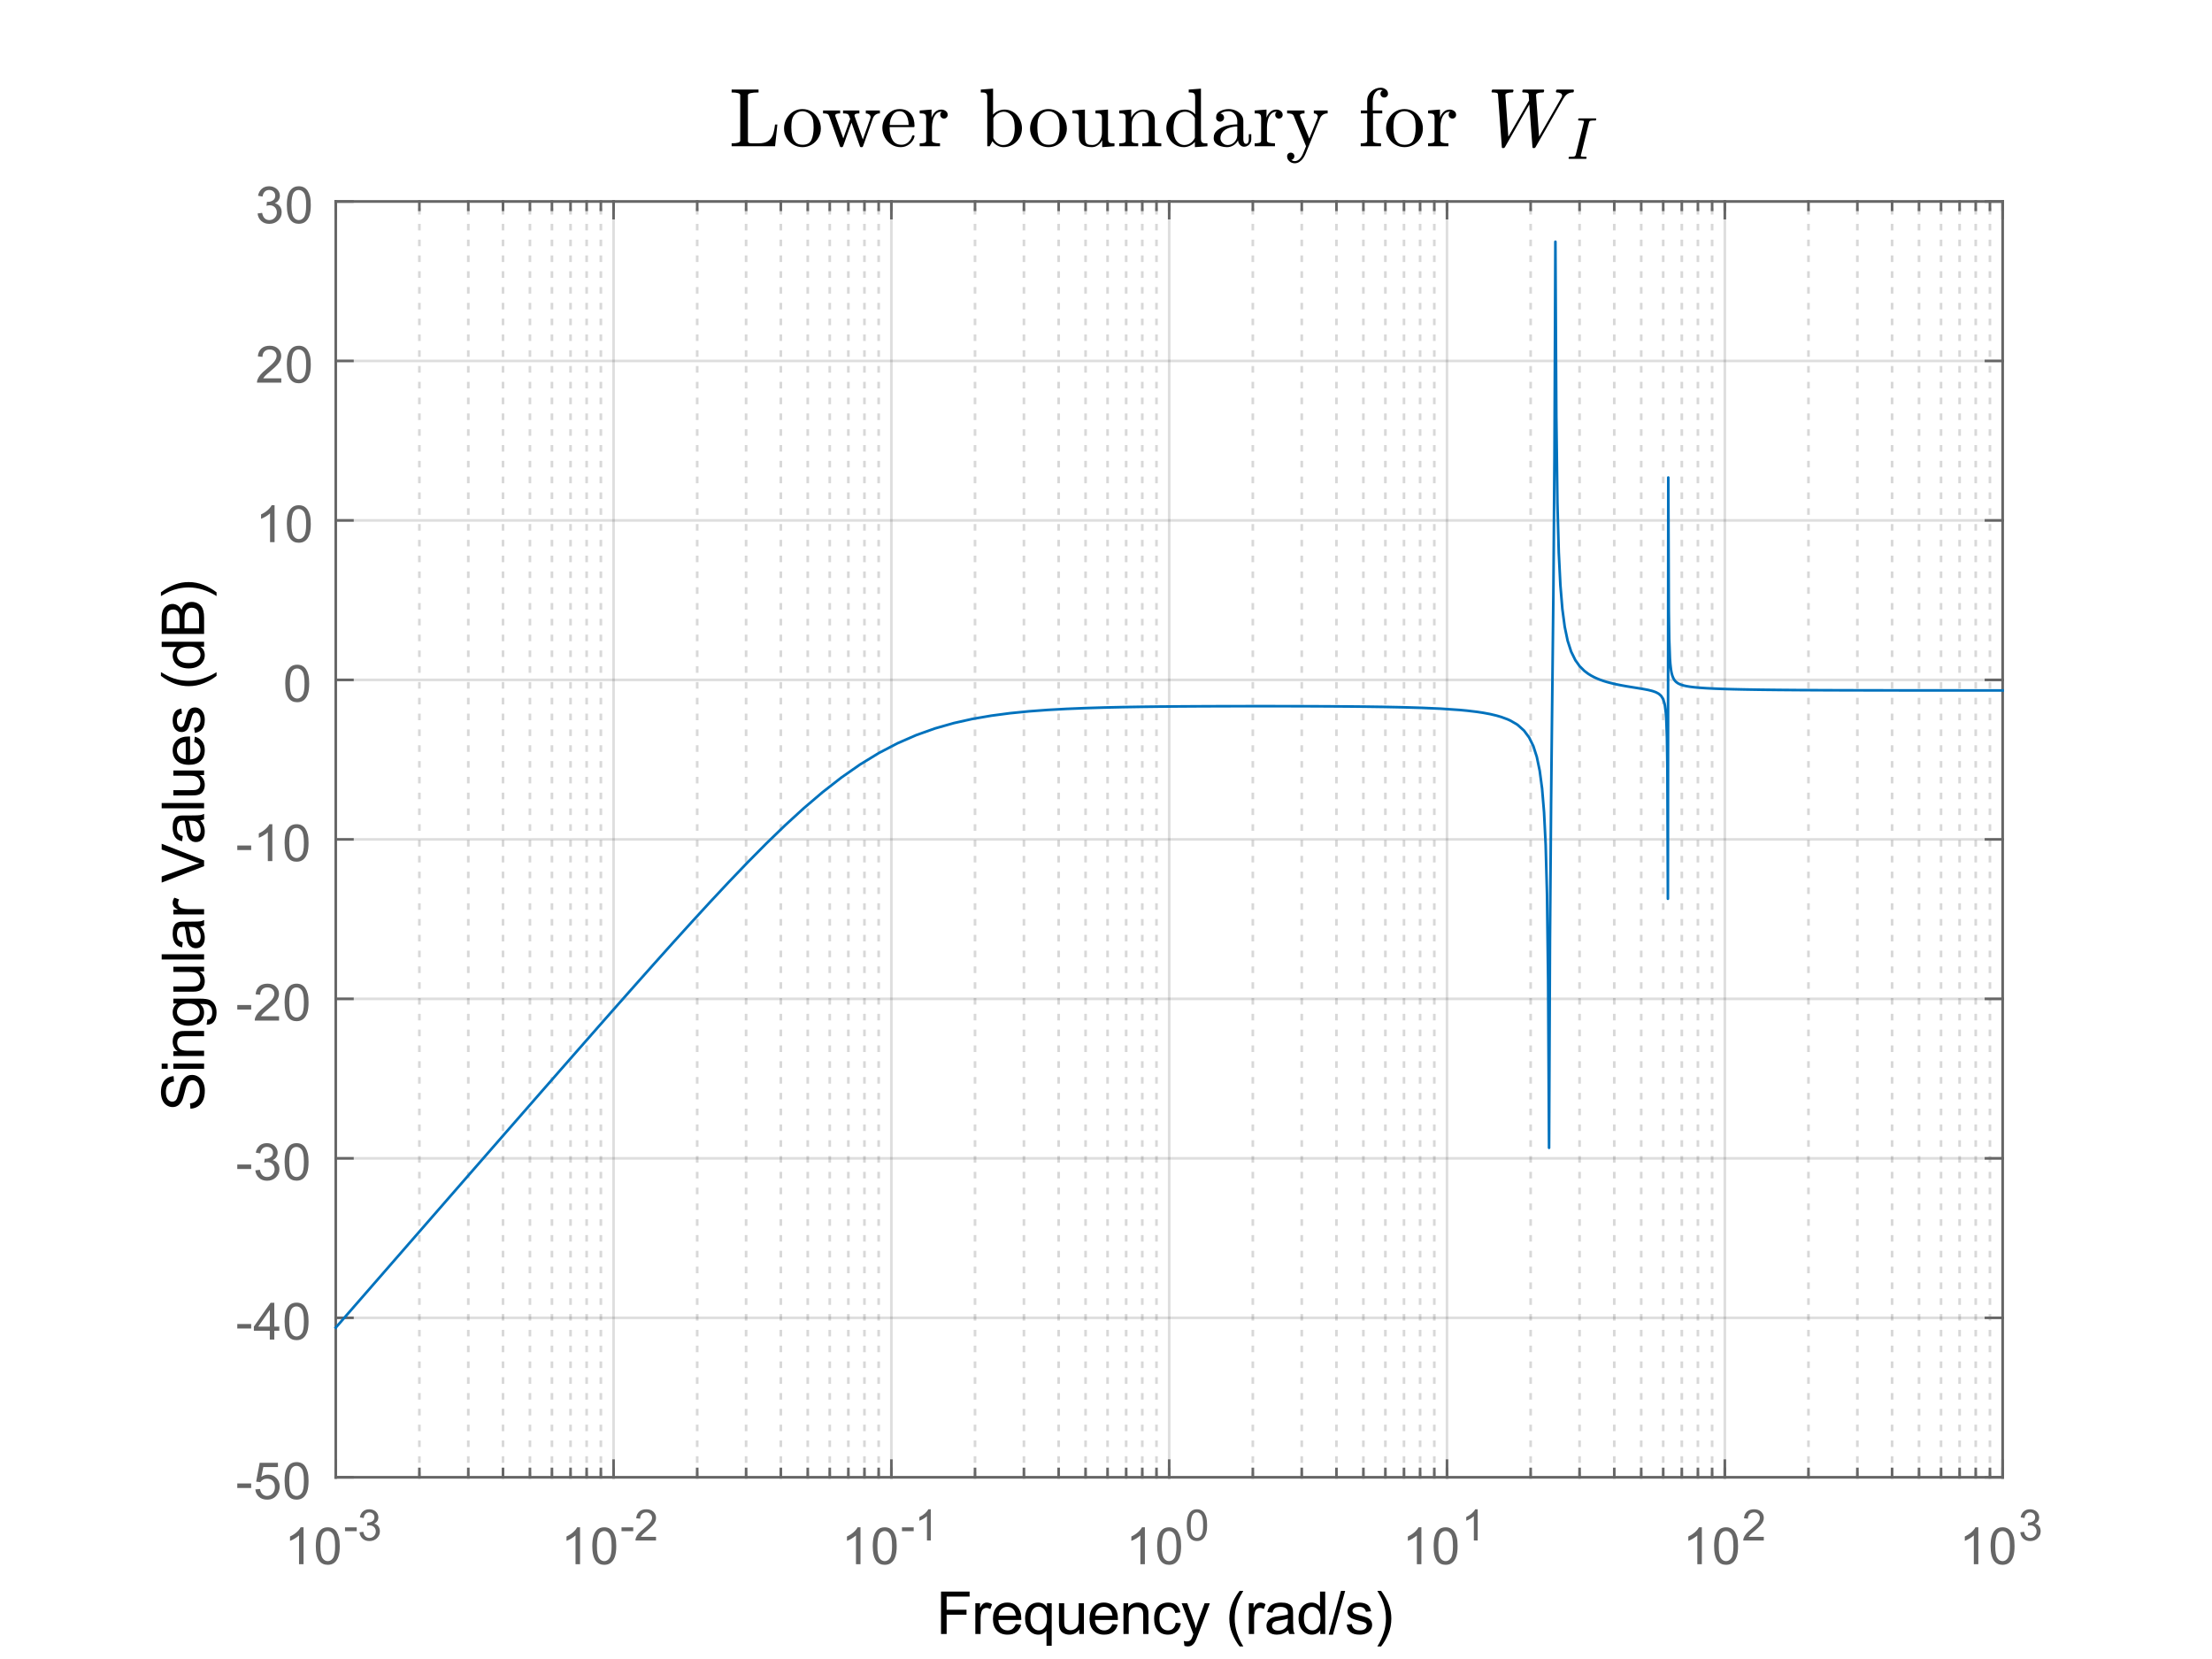 <?xml version="1.0"?>
<!DOCTYPE svg PUBLIC '-//W3C//DTD SVG 1.0//EN'
          'http://www.w3.org/TR/2001/REC-SVG-20010904/DTD/svg10.dtd'>
<svg xmlns:xlink="http://www.w3.org/1999/xlink" style="fill-opacity:1; color-rendering:auto; color-interpolation:auto; text-rendering:auto; stroke:black; stroke-linecap:square; stroke-miterlimit:10; shape-rendering:auto; stroke-opacity:1; fill:black; stroke-dasharray:none; font-weight:normal; stroke-width:1; font-family:'Dialog'; font-style:normal; stroke-linejoin:miter; font-size:12px; stroke-dashoffset:0; image-rendering:auto;" width="560" height="420" xmlns="http://www.w3.org/2000/svg"
><rect width="100%" height="100%" fill="#808080" stroke="none"/><!--Generated by the Batik Graphics2D SVG Generator--><defs id="genericDefs"
  /><g
  ><defs id="defs1"
    ><clipPath clipPathUnits="userSpaceOnUse" id="clipPath1"
      ><path d="M0 0 L560 0 L560 420 L0 420 L0 0 Z"
      /></clipPath
    ></defs
    ><g style="fill:white; stroke:white;"
    ><rect x="0" y="0" width="560" style="clip-path:url(#clipPath1); stroke:none;" height="420"
    /></g
    ><g style="fill:white; text-rendering:optimizeSpeed; color-rendering:optimizeSpeed; image-rendering:optimizeSpeed; shape-rendering:crispEdges; stroke:white; color-interpolation:sRGB;"
    ><rect x="0" width="560" height="420" y="0" style="stroke:none;"
      /><path style="stroke:none;" d="M85 374 L507 374 L507 51 L85 51 Z"
    /></g
    ><g style="fill-opacity:0.251; color-rendering:optimizeQuality; color-interpolation:linearRGB; text-rendering:geometricPrecision; stroke:rgb(102,102,102); stroke-linecap:butt; stroke-miterlimit:1; stroke-opacity:0.251; fill:rgb(102,102,102); stroke-dasharray:1,3; stroke-width:0.667; stroke-linejoin:bevel; image-rendering:optimizeQuality;"
    ><line y2="51" style="fill:none;" x1="106.172" x2="106.172" y1="374"
      /><line y2="51" style="fill:none;" x1="118.558" x2="118.558" y1="374"
      /><line y2="51" style="fill:none;" x1="127.345" x2="127.345" y1="374"
      /><line y2="51" style="fill:none;" x1="134.161" x2="134.161" y1="374"
      /><line y2="51" style="fill:none;" x1="139.73" x2="139.73" y1="374"
      /><line y2="51" style="fill:none;" x1="144.439" x2="144.439" y1="374"
      /><line y2="51" style="fill:none;" x1="148.517" x2="148.517" y1="374"
      /><line y2="51" style="fill:none;" x1="152.115" x2="152.115" y1="374"
      /><line y2="51" style="fill:none;" x1="176.506" x2="176.506" y1="374"
      /><line y2="51" style="fill:none;" x1="188.891" x2="188.891" y1="374"
      /><line y2="51" style="fill:none;" x1="197.678" x2="197.678" y1="374"
      /><line y2="51" style="fill:none;" x1="204.494" x2="204.494" y1="374"
      /><line y2="51" style="fill:none;" x1="210.063" x2="210.063" y1="374"
      /><line y2="51" style="fill:none;" x1="214.772" x2="214.772" y1="374"
      /><line y2="51" style="fill:none;" x1="218.851" x2="218.851" y1="374"
      /><line y2="51" style="fill:none;" x1="222.448" x2="222.448" y1="374"
      /><line y2="51" style="fill:none;" x1="246.839" x2="246.839" y1="374"
      /><line y2="51" style="fill:none;" x1="259.224" x2="259.224" y1="374"
      /><line y2="51" style="fill:none;" x1="268.012" x2="268.012" y1="374"
      /><line y2="51" style="fill:none;" x1="274.827" x2="274.827" y1="374"
      /><line y2="51" style="fill:none;" x1="280.397" x2="280.397" y1="374"
      /><line y2="51" style="fill:none;" x1="285.105" x2="285.105" y1="374"
      /><line y2="51" style="fill:none;" x1="289.184" x2="289.184" y1="374"
      /><line y2="51" style="fill:none;" x1="292.782" x2="292.782" y1="374"
      /><line y2="51" style="fill:none;" x1="317.173" x2="317.173" y1="374"
      /><line y2="51" style="fill:none;" x1="329.558" x2="329.558" y1="374"
      /><line y2="51" style="fill:none;" x1="338.345" x2="338.345" y1="374"
      /><line y2="51" style="fill:none;" x1="345.161" x2="345.161" y1="374"
      /><line y2="51" style="fill:none;" x1="350.73" x2="350.73" y1="374"
      /><line y2="51" style="fill:none;" x1="355.438" x2="355.438" y1="374"
      /><line y2="51" style="fill:none;" x1="359.517" x2="359.517" y1="374"
      /><line y2="51" style="fill:none;" x1="363.115" x2="363.115" y1="374"
      /><line y2="51" style="fill:none;" x1="387.506" x2="387.506" y1="374"
      /><line y2="51" style="fill:none;" x1="399.891" x2="399.891" y1="374"
      /><line y2="51" style="fill:none;" x1="408.678" x2="408.678" y1="374"
      /><line y2="51" style="fill:none;" x1="415.494" x2="415.494" y1="374"
      /><line y2="51" style="fill:none;" x1="421.063" x2="421.063" y1="374"
      /><line y2="51" style="fill:none;" x1="425.772" x2="425.772" y1="374"
      /><line y2="51" style="fill:none;" x1="429.851" x2="429.851" y1="374"
      /><line y2="51" style="fill:none;" x1="433.448" x2="433.448" y1="374"
      /><line y2="51" style="fill:none;" x1="457.839" x2="457.839" y1="374"
      /><line y2="51" style="fill:none;" x1="470.224" x2="470.224" y1="374"
      /><line y2="51" style="fill:none;" x1="479.012" x2="479.012" y1="374"
      /><line y2="51" style="fill:none;" x1="485.827" x2="485.827" y1="374"
      /><line y2="51" style="fill:none;" x1="491.397" x2="491.397" y1="374"
      /><line y2="51" style="fill:none;" x1="496.105" x2="496.105" y1="374"
      /><line y2="51" style="fill:none;" x1="500.184" x2="500.184" y1="374"
      /><line y2="51" style="fill:none;" x1="503.782" x2="503.782" y1="374"
    /></g
    ><g style="stroke-linecap:butt; fill-opacity:0.149; fill:rgb(38,38,38); text-rendering:geometricPrecision; image-rendering:optimizeQuality; color-rendering:optimizeQuality; stroke-linejoin:round; stroke:rgb(38,38,38); color-interpolation:linearRGB; stroke-width:0.667; stroke-opacity:0.149;"
    ><line y2="51" style="fill:none;" x1="85" x2="85" y1="374"
      /><line y2="51" style="fill:none;" x1="155.333" x2="155.333" y1="374"
      /><line y2="51" style="fill:none;" x1="225.667" x2="225.667" y1="374"
      /><line y2="51" style="fill:none;" x1="296" x2="296" y1="374"
      /><line y2="51" style="fill:none;" x1="366.333" x2="366.333" y1="374"
      /><line y2="51" style="fill:none;" x1="436.667" x2="436.667" y1="374"
      /><line y2="51" style="fill:none;" x1="507" x2="507" y1="374"
      /><line y2="374" style="fill:none;" x1="507" x2="85" y1="374"
      /><line y2="333.625" style="fill:none;" x1="507" x2="85" y1="333.625"
      /><line y2="293.25" style="fill:none;" x1="507" x2="85" y1="293.25"
      /><line y2="252.875" style="fill:none;" x1="507" x2="85" y1="252.875"
      /><line y2="212.5" style="fill:none;" x1="507" x2="85" y1="212.5"
      /><line y2="172.125" style="fill:none;" x1="507" x2="85" y1="172.125"
      /><line y2="131.75" style="fill:none;" x1="507" x2="85" y1="131.75"
      /><line y2="91.375" style="fill:none;" x1="507" x2="85" y1="91.375"
      /><line y2="51" style="fill:none;" x1="507" x2="85" y1="51"
    /></g
    ><g style="fill:rgb(102,102,102); text-rendering:geometricPrecision; image-rendering:optimizeQuality; color-rendering:optimizeQuality; stroke-linejoin:round; stroke:rgb(102,102,102); color-interpolation:linearRGB; stroke-width:0.667;"
    ><line y2="374" style="fill:none;" x1="85" x2="507" y1="374"
      /><line y2="51" style="fill:none;" x1="85" x2="507" y1="51"
      /><line y2="369.78" style="fill:none;" x1="85" x2="85" y1="374"
      /><line y2="369.78" style="fill:none;" x1="155.333" x2="155.333" y1="374"
      /><line y2="369.78" style="fill:none;" x1="225.667" x2="225.667" y1="374"
      /><line y2="369.78" style="fill:none;" x1="296" x2="296" y1="374"
      /><line y2="369.78" style="fill:none;" x1="366.333" x2="366.333" y1="374"
      /><line y2="369.78" style="fill:none;" x1="436.667" x2="436.667" y1="374"
      /><line y2="369.78" style="fill:none;" x1="507" x2="507" y1="374"
      /><line y2="55.22" style="fill:none;" x1="85" x2="85" y1="51"
      /><line y2="55.22" style="fill:none;" x1="155.333" x2="155.333" y1="51"
      /><line y2="55.22" style="fill:none;" x1="225.667" x2="225.667" y1="51"
      /><line y2="55.22" style="fill:none;" x1="296" x2="296" y1="51"
      /><line y2="55.22" style="fill:none;" x1="366.333" x2="366.333" y1="51"
      /><line y2="55.22" style="fill:none;" x1="436.667" x2="436.667" y1="51"
      /><line y2="55.22" style="fill:none;" x1="507" x2="507" y1="51"
      /><line y2="371.89" style="fill:none;" x1="85" x2="85" y1="374"
      /><line y2="371.89" style="fill:none;" x1="106.172" x2="106.172" y1="374"
      /><line y2="371.89" style="fill:none;" x1="118.558" x2="118.558" y1="374"
      /><line y2="371.89" style="fill:none;" x1="127.345" x2="127.345" y1="374"
      /><line y2="371.89" style="fill:none;" x1="134.161" x2="134.161" y1="374"
      /><line y2="371.89" style="fill:none;" x1="139.73" x2="139.73" y1="374"
      /><line y2="371.89" style="fill:none;" x1="144.439" x2="144.439" y1="374"
      /><line y2="371.89" style="fill:none;" x1="148.517" x2="148.517" y1="374"
      /><line y2="371.89" style="fill:none;" x1="152.115" x2="152.115" y1="374"
      /><line y2="371.89" style="fill:none;" x1="155.333" x2="155.333" y1="374"
      /><line y2="371.89" style="fill:none;" x1="176.506" x2="176.506" y1="374"
      /><line y2="371.89" style="fill:none;" x1="188.891" x2="188.891" y1="374"
      /><line y2="371.89" style="fill:none;" x1="197.678" x2="197.678" y1="374"
      /><line y2="371.89" style="fill:none;" x1="204.494" x2="204.494" y1="374"
      /><line y2="371.89" style="fill:none;" x1="210.063" x2="210.063" y1="374"
      /><line y2="371.89" style="fill:none;" x1="214.772" x2="214.772" y1="374"
      /><line y2="371.89" style="fill:none;" x1="218.851" x2="218.851" y1="374"
      /><line y2="371.89" style="fill:none;" x1="222.448" x2="222.448" y1="374"
      /><line y2="371.89" style="fill:none;" x1="225.667" x2="225.667" y1="374"
      /><line y2="371.89" style="fill:none;" x1="246.839" x2="246.839" y1="374"
      /><line y2="371.89" style="fill:none;" x1="259.224" x2="259.224" y1="374"
      /><line y2="371.89" style="fill:none;" x1="268.012" x2="268.012" y1="374"
      /><line y2="371.89" style="fill:none;" x1="274.827" x2="274.827" y1="374"
      /><line y2="371.89" style="fill:none;" x1="280.397" x2="280.397" y1="374"
      /><line y2="371.89" style="fill:none;" x1="285.105" x2="285.105" y1="374"
      /><line y2="371.89" style="fill:none;" x1="289.184" x2="289.184" y1="374"
      /><line y2="371.89" style="fill:none;" x1="292.782" x2="292.782" y1="374"
      /><line y2="371.89" style="fill:none;" x1="296" x2="296" y1="374"
      /><line y2="371.89" style="fill:none;" x1="317.173" x2="317.173" y1="374"
      /><line y2="371.89" style="fill:none;" x1="329.558" x2="329.558" y1="374"
      /><line y2="371.89" style="fill:none;" x1="338.345" x2="338.345" y1="374"
      /><line y2="371.89" style="fill:none;" x1="345.161" x2="345.161" y1="374"
      /><line y2="371.89" style="fill:none;" x1="350.73" x2="350.73" y1="374"
      /><line y2="371.89" style="fill:none;" x1="355.438" x2="355.438" y1="374"
      /><line y2="371.89" style="fill:none;" x1="359.517" x2="359.517" y1="374"
      /><line y2="371.89" style="fill:none;" x1="363.115" x2="363.115" y1="374"
      /><line y2="371.89" style="fill:none;" x1="366.333" x2="366.333" y1="374"
      /><line y2="371.89" style="fill:none;" x1="387.506" x2="387.506" y1="374"
      /><line y2="371.89" style="fill:none;" x1="399.891" x2="399.891" y1="374"
      /><line y2="371.89" style="fill:none;" x1="408.678" x2="408.678" y1="374"
      /><line y2="371.89" style="fill:none;" x1="415.494" x2="415.494" y1="374"
      /><line y2="371.89" style="fill:none;" x1="421.063" x2="421.063" y1="374"
      /><line y2="371.89" style="fill:none;" x1="425.772" x2="425.772" y1="374"
      /><line y2="371.89" style="fill:none;" x1="429.851" x2="429.851" y1="374"
      /><line y2="371.89" style="fill:none;" x1="433.448" x2="433.448" y1="374"
      /><line y2="371.89" style="fill:none;" x1="436.667" x2="436.667" y1="374"
      /><line y2="371.89" style="fill:none;" x1="457.839" x2="457.839" y1="374"
      /><line y2="371.89" style="fill:none;" x1="470.224" x2="470.224" y1="374"
      /><line y2="371.89" style="fill:none;" x1="479.012" x2="479.012" y1="374"
      /><line y2="371.89" style="fill:none;" x1="485.827" x2="485.827" y1="374"
      /><line y2="371.89" style="fill:none;" x1="491.397" x2="491.397" y1="374"
      /><line y2="371.89" style="fill:none;" x1="496.105" x2="496.105" y1="374"
      /><line y2="371.89" style="fill:none;" x1="500.184" x2="500.184" y1="374"
      /><line y2="371.89" style="fill:none;" x1="503.782" x2="503.782" y1="374"
      /><line y2="371.89" style="fill:none;" x1="507" x2="507" y1="374"
      /><line y2="53.11" style="fill:none;" x1="85" x2="85" y1="51"
      /><line y2="53.11" style="fill:none;" x1="106.172" x2="106.172" y1="51"
      /><line y2="53.11" style="fill:none;" x1="118.558" x2="118.558" y1="51"
      /><line y2="53.11" style="fill:none;" x1="127.345" x2="127.345" y1="51"
      /><line y2="53.11" style="fill:none;" x1="134.161" x2="134.161" y1="51"
      /><line y2="53.11" style="fill:none;" x1="139.73" x2="139.73" y1="51"
      /><line y2="53.11" style="fill:none;" x1="144.439" x2="144.439" y1="51"
      /><line y2="53.11" style="fill:none;" x1="148.517" x2="148.517" y1="51"
      /><line y2="53.11" style="fill:none;" x1="152.115" x2="152.115" y1="51"
      /><line y2="53.11" style="fill:none;" x1="155.333" x2="155.333" y1="51"
      /><line y2="53.11" style="fill:none;" x1="176.506" x2="176.506" y1="51"
      /><line y2="53.11" style="fill:none;" x1="188.891" x2="188.891" y1="51"
      /><line y2="53.11" style="fill:none;" x1="197.678" x2="197.678" y1="51"
      /><line y2="53.11" style="fill:none;" x1="204.494" x2="204.494" y1="51"
      /><line y2="53.11" style="fill:none;" x1="210.063" x2="210.063" y1="51"
      /><line y2="53.11" style="fill:none;" x1="214.772" x2="214.772" y1="51"
      /><line y2="53.11" style="fill:none;" x1="218.851" x2="218.851" y1="51"
      /><line y2="53.11" style="fill:none;" x1="222.448" x2="222.448" y1="51"
      /><line y2="53.11" style="fill:none;" x1="225.667" x2="225.667" y1="51"
      /><line y2="53.11" style="fill:none;" x1="246.839" x2="246.839" y1="51"
      /><line y2="53.11" style="fill:none;" x1="259.224" x2="259.224" y1="51"
      /><line y2="53.11" style="fill:none;" x1="268.012" x2="268.012" y1="51"
      /><line y2="53.11" style="fill:none;" x1="274.827" x2="274.827" y1="51"
      /><line y2="53.11" style="fill:none;" x1="280.397" x2="280.397" y1="51"
      /><line y2="53.11" style="fill:none;" x1="285.105" x2="285.105" y1="51"
      /><line y2="53.11" style="fill:none;" x1="289.184" x2="289.184" y1="51"
      /><line y2="53.11" style="fill:none;" x1="292.782" x2="292.782" y1="51"
      /><line y2="53.11" style="fill:none;" x1="296" x2="296" y1="51"
      /><line y2="53.11" style="fill:none;" x1="317.173" x2="317.173" y1="51"
      /><line y2="53.11" style="fill:none;" x1="329.558" x2="329.558" y1="51"
      /><line y2="53.11" style="fill:none;" x1="338.345" x2="338.345" y1="51"
      /><line y2="53.11" style="fill:none;" x1="345.161" x2="345.161" y1="51"
      /><line y2="53.11" style="fill:none;" x1="350.73" x2="350.73" y1="51"
      /><line y2="53.11" style="fill:none;" x1="355.438" x2="355.438" y1="51"
      /><line y2="53.11" style="fill:none;" x1="359.517" x2="359.517" y1="51"
      /><line y2="53.11" style="fill:none;" x1="363.115" x2="363.115" y1="51"
      /><line y2="53.11" style="fill:none;" x1="366.333" x2="366.333" y1="51"
      /><line y2="53.11" style="fill:none;" x1="387.506" x2="387.506" y1="51"
      /><line y2="53.11" style="fill:none;" x1="399.891" x2="399.891" y1="51"
      /><line y2="53.11" style="fill:none;" x1="408.678" x2="408.678" y1="51"
      /><line y2="53.11" style="fill:none;" x1="415.494" x2="415.494" y1="51"
      /><line y2="53.11" style="fill:none;" x1="421.063" x2="421.063" y1="51"
      /><line y2="53.11" style="fill:none;" x1="425.772" x2="425.772" y1="51"
      /><line y2="53.11" style="fill:none;" x1="429.851" x2="429.851" y1="51"
      /><line y2="53.11" style="fill:none;" x1="433.448" x2="433.448" y1="51"
      /><line y2="53.11" style="fill:none;" x1="436.667" x2="436.667" y1="51"
      /><line y2="53.11" style="fill:none;" x1="457.839" x2="457.839" y1="51"
      /><line y2="53.11" style="fill:none;" x1="470.224" x2="470.224" y1="51"
      /><line y2="53.11" style="fill:none;" x1="479.012" x2="479.012" y1="51"
      /><line y2="53.11" style="fill:none;" x1="485.827" x2="485.827" y1="51"
      /><line y2="53.11" style="fill:none;" x1="491.397" x2="491.397" y1="51"
      /><line y2="53.11" style="fill:none;" x1="496.105" x2="496.105" y1="51"
      /><line y2="53.11" style="fill:none;" x1="500.184" x2="500.184" y1="51"
      /><line y2="53.11" style="fill:none;" x1="503.782" x2="503.782" y1="51"
      /><line y2="53.11" style="fill:none;" x1="507" x2="507" y1="51"
    /></g
    ><g transform="translate(72,396)" style="font-size:13.333px; fill:rgb(102,102,102); text-rendering:geometricPrecision; color-rendering:optimizeQuality; image-rendering:optimizeQuality; stroke:rgb(102,102,102); color-interpolation:linearRGB;"
    ><path style="stroke:none;" d="M4.844 0 L3.703 0 L3.703 -7.281 Q3.281 -6.891 2.617 -6.492 Q1.953 -6.094 1.422 -5.906 L1.422 -7.016 Q2.375 -7.453 3.094 -8.094 Q3.812 -8.734 4.109 -9.344 L4.844 -9.344 L4.844 0 ZM7.951 -4.594 Q7.951 -6.234 8.287 -7.242 Q8.623 -8.25 9.294 -8.797 Q9.966 -9.344 10.982 -9.344 Q11.732 -9.344 12.294 -9.039 Q12.857 -8.734 13.224 -8.172 Q13.591 -7.609 13.802 -6.789 Q14.013 -5.969 14.013 -4.594 Q14.013 -2.953 13.677 -1.945 Q13.341 -0.938 12.669 -0.391 Q11.998 0.156 10.982 0.156 Q9.638 0.156 8.857 -0.812 Q7.951 -1.969 7.951 -4.594 ZM9.123 -4.594 Q9.123 -2.297 9.654 -1.539 Q10.185 -0.781 10.982 -0.781 Q11.763 -0.781 12.302 -1.539 Q12.841 -2.297 12.841 -4.594 Q12.841 -6.891 12.302 -7.641 Q11.763 -8.391 10.966 -8.391 Q10.185 -8.391 9.701 -7.734 Q9.123 -6.875 9.123 -4.594 Z"
    /></g
    ><g transform="translate(87,390)" style="font-size:10.667px; fill:rgb(102,102,102); text-rendering:geometricPrecision; color-rendering:optimizeQuality; image-rendering:optimizeQuality; stroke:rgb(102,102,102); color-interpolation:linearRGB;"
    ><path style="stroke:none;" d="M0.344 -2.359 L0.344 -3.328 L3.312 -3.328 L3.312 -2.359 L0.344 -2.359 ZM4.017 -2.078 L4.971 -2.203 Q5.142 -1.391 5.541 -1.023 Q5.939 -0.656 6.517 -0.656 Q7.205 -0.656 7.674 -1.133 Q8.142 -1.609 8.142 -2.297 Q8.142 -2.969 7.705 -3.398 Q7.267 -3.828 6.596 -3.828 Q6.33 -3.828 5.924 -3.734 L6.017 -4.578 Q6.127 -4.562 6.174 -4.562 Q6.799 -4.562 7.291 -4.883 Q7.783 -5.203 7.783 -5.875 Q7.783 -6.406 7.424 -6.758 Q7.064 -7.109 6.502 -7.109 Q5.939 -7.109 5.564 -6.758 Q5.189 -6.406 5.08 -5.688 L4.111 -5.859 Q4.283 -6.844 4.916 -7.375 Q5.549 -7.906 6.471 -7.906 Q7.127 -7.906 7.666 -7.633 Q8.205 -7.359 8.494 -6.875 Q8.783 -6.391 8.783 -5.859 Q8.783 -5.344 8.51 -4.93 Q8.236 -4.516 7.689 -4.266 Q8.392 -4.109 8.783 -3.602 Q9.174 -3.094 9.174 -2.328 Q9.174 -1.297 8.416 -0.578 Q7.658 0.141 6.517 0.141 Q5.471 0.141 4.791 -0.477 Q4.111 -1.094 4.017 -2.078 Z"
    /></g
    ><g transform="translate(142,396)" style="font-size:13.333px; fill:rgb(102,102,102); text-rendering:geometricPrecision; color-rendering:optimizeQuality; image-rendering:optimizeQuality; stroke:rgb(102,102,102); color-interpolation:linearRGB;"
    ><path style="stroke:none;" d="M4.844 0 L3.703 0 L3.703 -7.281 Q3.281 -6.891 2.617 -6.492 Q1.953 -6.094 1.422 -5.906 L1.422 -7.016 Q2.375 -7.453 3.094 -8.094 Q3.812 -8.734 4.109 -9.344 L4.844 -9.344 L4.844 0 ZM7.951 -4.594 Q7.951 -6.234 8.287 -7.242 Q8.623 -8.25 9.294 -8.797 Q9.966 -9.344 10.982 -9.344 Q11.732 -9.344 12.294 -9.039 Q12.857 -8.734 13.224 -8.172 Q13.591 -7.609 13.802 -6.789 Q14.013 -5.969 14.013 -4.594 Q14.013 -2.953 13.677 -1.945 Q13.341 -0.938 12.669 -0.391 Q11.998 0.156 10.982 0.156 Q9.638 0.156 8.857 -0.812 Q7.951 -1.969 7.951 -4.594 ZM9.123 -4.594 Q9.123 -2.297 9.654 -1.539 Q10.185 -0.781 10.982 -0.781 Q11.763 -0.781 12.302 -1.539 Q12.841 -2.297 12.841 -4.594 Q12.841 -6.891 12.302 -7.641 Q11.763 -8.391 10.966 -8.391 Q10.185 -8.391 9.701 -7.734 Q9.123 -6.875 9.123 -4.594 Z"
    /></g
    ><g transform="translate(157,390)" style="font-size:10.667px; fill:rgb(102,102,102); text-rendering:geometricPrecision; color-rendering:optimizeQuality; image-rendering:optimizeQuality; stroke:rgb(102,102,102); color-interpolation:linearRGB;"
    ><path style="stroke:none;" d="M0.344 -2.359 L0.344 -3.328 L3.312 -3.328 L3.312 -2.359 L0.344 -2.359 ZM9.08 -0.922 L9.08 0 L3.877 0 Q3.877 -0.344 4.002 -0.672 Q4.189 -1.203 4.627 -1.719 Q5.064 -2.234 5.892 -2.906 Q7.174 -3.969 7.627 -4.578 Q8.08 -5.188 8.08 -5.734 Q8.08 -6.312 7.674 -6.711 Q7.267 -7.109 6.596 -7.109 Q5.908 -7.109 5.486 -6.688 Q5.064 -6.266 5.064 -5.531 L4.064 -5.625 Q4.174 -6.734 4.838 -7.32 Q5.502 -7.906 6.627 -7.906 Q7.752 -7.906 8.416 -7.281 Q9.08 -6.656 9.08 -5.719 Q9.08 -5.25 8.885 -4.789 Q8.689 -4.328 8.244 -3.828 Q7.799 -3.328 6.752 -2.438 Q5.877 -1.719 5.635 -1.453 Q5.392 -1.188 5.221 -0.922 L9.08 -0.922 Z"
    /></g
    ><g transform="translate(213,396)" style="font-size:13.333px; fill:rgb(102,102,102); text-rendering:geometricPrecision; color-rendering:optimizeQuality; image-rendering:optimizeQuality; stroke:rgb(102,102,102); color-interpolation:linearRGB;"
    ><path style="stroke:none;" d="M4.844 0 L3.703 0 L3.703 -7.281 Q3.281 -6.891 2.617 -6.492 Q1.953 -6.094 1.422 -5.906 L1.422 -7.016 Q2.375 -7.453 3.094 -8.094 Q3.812 -8.734 4.109 -9.344 L4.844 -9.344 L4.844 0 ZM7.951 -4.594 Q7.951 -6.234 8.287 -7.242 Q8.623 -8.25 9.294 -8.797 Q9.966 -9.344 10.982 -9.344 Q11.732 -9.344 12.294 -9.039 Q12.857 -8.734 13.224 -8.172 Q13.591 -7.609 13.802 -6.789 Q14.013 -5.969 14.013 -4.594 Q14.013 -2.953 13.677 -1.945 Q13.341 -0.938 12.669 -0.391 Q11.998 0.156 10.982 0.156 Q9.638 0.156 8.857 -0.812 Q7.951 -1.969 7.951 -4.594 ZM9.123 -4.594 Q9.123 -2.297 9.654 -1.539 Q10.185 -0.781 10.982 -0.781 Q11.763 -0.781 12.302 -1.539 Q12.841 -2.297 12.841 -4.594 Q12.841 -6.891 12.302 -7.641 Q11.763 -8.391 10.966 -8.391 Q10.185 -8.391 9.701 -7.734 Q9.123 -6.875 9.123 -4.594 Z"
    /></g
    ><g transform="translate(228,390)" style="font-size:10.667px; fill:rgb(102,102,102); text-rendering:geometricPrecision; color-rendering:optimizeQuality; image-rendering:optimizeQuality; stroke:rgb(102,102,102); color-interpolation:linearRGB;"
    ><path style="stroke:none;" d="M0.344 -2.359 L0.344 -3.328 L3.312 -3.328 L3.312 -2.359 L0.344 -2.359 ZM7.642 0 L6.674 0 L6.674 -6.156 Q6.33 -5.828 5.767 -5.492 Q5.205 -5.156 4.752 -5 L4.752 -5.938 Q5.564 -6.312 6.166 -6.852 Q6.767 -7.391 7.017 -7.906 L7.642 -7.906 L7.642 0 Z"
    /></g
    ><g transform="translate(285,396)" style="font-size:13.333px; fill:rgb(102,102,102); text-rendering:geometricPrecision; color-rendering:optimizeQuality; image-rendering:optimizeQuality; stroke:rgb(102,102,102); color-interpolation:linearRGB;"
    ><path style="stroke:none;" d="M4.844 0 L3.703 0 L3.703 -7.281 Q3.281 -6.891 2.617 -6.492 Q1.953 -6.094 1.422 -5.906 L1.422 -7.016 Q2.375 -7.453 3.094 -8.094 Q3.812 -8.734 4.109 -9.344 L4.844 -9.344 L4.844 0 ZM7.951 -4.594 Q7.951 -6.234 8.287 -7.242 Q8.623 -8.25 9.294 -8.797 Q9.966 -9.344 10.982 -9.344 Q11.732 -9.344 12.294 -9.039 Q12.857 -8.734 13.224 -8.172 Q13.591 -7.609 13.802 -6.789 Q14.013 -5.969 14.013 -4.594 Q14.013 -2.953 13.677 -1.945 Q13.341 -0.938 12.669 -0.391 Q11.998 0.156 10.982 0.156 Q9.638 0.156 8.857 -0.812 Q7.951 -1.969 7.951 -4.594 ZM9.123 -4.594 Q9.123 -2.297 9.654 -1.539 Q10.185 -0.781 10.982 -0.781 Q11.763 -0.781 12.302 -1.539 Q12.841 -2.297 12.841 -4.594 Q12.841 -6.891 12.302 -7.641 Q11.763 -8.391 10.966 -8.391 Q10.185 -8.391 9.701 -7.734 Q9.123 -6.875 9.123 -4.594 Z"
    /></g
    ><g transform="translate(300,390)" style="font-size:10.667px; fill:rgb(102,102,102); text-rendering:geometricPrecision; color-rendering:optimizeQuality; image-rendering:optimizeQuality; stroke:rgb(102,102,102); color-interpolation:linearRGB;"
    ><path style="stroke:none;" d="M0.453 -3.891 Q0.453 -5.281 0.742 -6.133 Q1.031 -6.984 1.602 -7.445 Q2.172 -7.906 3.031 -7.906 Q3.656 -7.906 4.133 -7.648 Q4.609 -7.391 4.922 -6.914 Q5.234 -6.438 5.414 -5.742 Q5.594 -5.047 5.594 -3.891 Q5.594 -2.5 5.305 -1.648 Q5.016 -0.797 4.453 -0.328 Q3.891 0.141 3.031 0.141 Q1.891 0.141 1.234 -0.688 Q0.453 -1.672 0.453 -3.891 ZM1.453 -3.891 Q1.453 -1.938 1.906 -1.297 Q2.359 -0.656 3.031 -0.656 Q3.688 -0.656 4.141 -1.305 Q4.594 -1.953 4.594 -3.891 Q4.594 -5.828 4.141 -6.469 Q3.688 -7.109 3.016 -7.109 Q2.344 -7.109 1.953 -6.547 Q1.453 -5.828 1.453 -3.891 Z"
    /></g
    ><g transform="translate(355,396)" style="font-size:13.333px; fill:rgb(102,102,102); text-rendering:geometricPrecision; color-rendering:optimizeQuality; image-rendering:optimizeQuality; stroke:rgb(102,102,102); color-interpolation:linearRGB;"
    ><path style="stroke:none;" d="M4.844 0 L3.703 0 L3.703 -7.281 Q3.281 -6.891 2.617 -6.492 Q1.953 -6.094 1.422 -5.906 L1.422 -7.016 Q2.375 -7.453 3.094 -8.094 Q3.812 -8.734 4.109 -9.344 L4.844 -9.344 L4.844 0 ZM7.951 -4.594 Q7.951 -6.234 8.287 -7.242 Q8.623 -8.25 9.294 -8.797 Q9.966 -9.344 10.982 -9.344 Q11.732 -9.344 12.294 -9.039 Q12.857 -8.734 13.224 -8.172 Q13.591 -7.609 13.802 -6.789 Q14.013 -5.969 14.013 -4.594 Q14.013 -2.953 13.677 -1.945 Q13.341 -0.938 12.669 -0.391 Q11.998 0.156 10.982 0.156 Q9.638 0.156 8.857 -0.812 Q7.951 -1.969 7.951 -4.594 ZM9.123 -4.594 Q9.123 -2.297 9.654 -1.539 Q10.185 -0.781 10.982 -0.781 Q11.763 -0.781 12.302 -1.539 Q12.841 -2.297 12.841 -4.594 Q12.841 -6.891 12.302 -7.641 Q11.763 -8.391 10.966 -8.391 Q10.185 -8.391 9.701 -7.734 Q9.123 -6.875 9.123 -4.594 Z"
    /></g
    ><g transform="translate(370,390)" style="font-size:10.667px; fill:rgb(102,102,102); text-rendering:geometricPrecision; color-rendering:optimizeQuality; image-rendering:optimizeQuality; stroke:rgb(102,102,102); color-interpolation:linearRGB;"
    ><path style="stroke:none;" d="M4.094 0 L3.125 0 L3.125 -6.156 Q2.781 -5.828 2.219 -5.492 Q1.656 -5.156 1.203 -5 L1.203 -5.938 Q2.016 -6.312 2.617 -6.852 Q3.219 -7.391 3.469 -7.906 L4.094 -7.906 L4.094 0 Z"
    /></g
    ><g transform="translate(426,396)" style="font-size:13.333px; fill:rgb(102,102,102); text-rendering:geometricPrecision; color-rendering:optimizeQuality; image-rendering:optimizeQuality; stroke:rgb(102,102,102); color-interpolation:linearRGB;"
    ><path style="stroke:none;" d="M4.844 0 L3.703 0 L3.703 -7.281 Q3.281 -6.891 2.617 -6.492 Q1.953 -6.094 1.422 -5.906 L1.422 -7.016 Q2.375 -7.453 3.094 -8.094 Q3.812 -8.734 4.109 -9.344 L4.844 -9.344 L4.844 0 ZM7.951 -4.594 Q7.951 -6.234 8.287 -7.242 Q8.623 -8.25 9.294 -8.797 Q9.966 -9.344 10.982 -9.344 Q11.732 -9.344 12.294 -9.039 Q12.857 -8.734 13.224 -8.172 Q13.591 -7.609 13.802 -6.789 Q14.013 -5.969 14.013 -4.594 Q14.013 -2.953 13.677 -1.945 Q13.341 -0.938 12.669 -0.391 Q11.998 0.156 10.982 0.156 Q9.638 0.156 8.857 -0.812 Q7.951 -1.969 7.951 -4.594 ZM9.123 -4.594 Q9.123 -2.297 9.654 -1.539 Q10.185 -0.781 10.982 -0.781 Q11.763 -0.781 12.302 -1.539 Q12.841 -2.297 12.841 -4.594 Q12.841 -6.891 12.302 -7.641 Q11.763 -8.391 10.966 -8.391 Q10.185 -8.391 9.701 -7.734 Q9.123 -6.875 9.123 -4.594 Z"
    /></g
    ><g transform="translate(441,390)" style="font-size:10.667px; fill:rgb(102,102,102); text-rendering:geometricPrecision; color-rendering:optimizeQuality; image-rendering:optimizeQuality; stroke:rgb(102,102,102); color-interpolation:linearRGB;"
    ><path style="stroke:none;" d="M5.531 -0.922 L5.531 0 L0.328 0 Q0.328 -0.344 0.453 -0.672 Q0.641 -1.203 1.078 -1.719 Q1.516 -2.234 2.344 -2.906 Q3.625 -3.969 4.078 -4.578 Q4.531 -5.188 4.531 -5.734 Q4.531 -6.312 4.125 -6.711 Q3.719 -7.109 3.047 -7.109 Q2.359 -7.109 1.938 -6.688 Q1.516 -6.266 1.516 -5.531 L0.516 -5.625 Q0.625 -6.734 1.289 -7.32 Q1.953 -7.906 3.078 -7.906 Q4.203 -7.906 4.867 -7.281 Q5.531 -6.656 5.531 -5.719 Q5.531 -5.25 5.336 -4.789 Q5.141 -4.328 4.695 -3.828 Q4.25 -3.328 3.203 -2.438 Q2.328 -1.719 2.086 -1.453 Q1.844 -1.188 1.672 -0.922 L5.531 -0.922 Z"
    /></g
    ><g transform="translate(496,396)" style="font-size:13.333px; fill:rgb(102,102,102); text-rendering:geometricPrecision; color-rendering:optimizeQuality; image-rendering:optimizeQuality; stroke:rgb(102,102,102); color-interpolation:linearRGB;"
    ><path style="stroke:none;" d="M4.844 0 L3.703 0 L3.703 -7.281 Q3.281 -6.891 2.617 -6.492 Q1.953 -6.094 1.422 -5.906 L1.422 -7.016 Q2.375 -7.453 3.094 -8.094 Q3.812 -8.734 4.109 -9.344 L4.844 -9.344 L4.844 0 ZM7.951 -4.594 Q7.951 -6.234 8.287 -7.242 Q8.623 -8.25 9.294 -8.797 Q9.966 -9.344 10.982 -9.344 Q11.732 -9.344 12.294 -9.039 Q12.857 -8.734 13.224 -8.172 Q13.591 -7.609 13.802 -6.789 Q14.013 -5.969 14.013 -4.594 Q14.013 -2.953 13.677 -1.945 Q13.341 -0.938 12.669 -0.391 Q11.998 0.156 10.982 0.156 Q9.638 0.156 8.857 -0.812 Q7.951 -1.969 7.951 -4.594 ZM9.123 -4.594 Q9.123 -2.297 9.654 -1.539 Q10.185 -0.781 10.982 -0.781 Q11.763 -0.781 12.302 -1.539 Q12.841 -2.297 12.841 -4.594 Q12.841 -6.891 12.302 -7.641 Q11.763 -8.391 10.966 -8.391 Q10.185 -8.391 9.701 -7.734 Q9.123 -6.875 9.123 -4.594 Z"
    /></g
    ><g transform="translate(511,390)" style="font-size:10.667px; fill:rgb(102,102,102); text-rendering:geometricPrecision; color-rendering:optimizeQuality; image-rendering:optimizeQuality; stroke:rgb(102,102,102); color-interpolation:linearRGB;"
    ><path style="stroke:none;" d="M0.469 -2.078 L1.422 -2.203 Q1.594 -1.391 1.992 -1.023 Q2.391 -0.656 2.969 -0.656 Q3.656 -0.656 4.125 -1.133 Q4.594 -1.609 4.594 -2.297 Q4.594 -2.969 4.156 -3.398 Q3.719 -3.828 3.047 -3.828 Q2.781 -3.828 2.375 -3.734 L2.469 -4.578 Q2.578 -4.562 2.625 -4.562 Q3.25 -4.562 3.742 -4.883 Q4.234 -5.203 4.234 -5.875 Q4.234 -6.406 3.875 -6.758 Q3.516 -7.109 2.953 -7.109 Q2.391 -7.109 2.016 -6.758 Q1.641 -6.406 1.531 -5.688 L0.562 -5.859 Q0.734 -6.844 1.367 -7.375 Q2 -7.906 2.922 -7.906 Q3.578 -7.906 4.117 -7.633 Q4.656 -7.359 4.945 -6.875 Q5.234 -6.391 5.234 -5.859 Q5.234 -5.344 4.961 -4.93 Q4.688 -4.516 4.141 -4.266 Q4.844 -4.109 5.234 -3.602 Q5.625 -3.094 5.625 -2.328 Q5.625 -1.297 4.867 -0.578 Q4.109 0.141 2.969 0.141 Q1.922 0.141 1.242 -0.477 Q0.562 -1.094 0.469 -2.078 Z"
    /></g
    ><g style="fill:rgb(102,102,102); text-rendering:geometricPrecision; image-rendering:optimizeQuality; color-rendering:optimizeQuality; stroke-linejoin:round; stroke:rgb(102,102,102); color-interpolation:linearRGB; stroke-width:0.667;"
    ><line y2="51" style="fill:none;" x1="85" x2="85" y1="374"
      /><line y2="51" style="fill:none;" x1="507" x2="507" y1="374"
      /><line y2="374" style="fill:none;" x1="85" x2="89.22" y1="374"
      /><line y2="333.625" style="fill:none;" x1="85" x2="89.22" y1="333.625"
      /><line y2="293.25" style="fill:none;" x1="85" x2="89.22" y1="293.25"
      /><line y2="252.875" style="fill:none;" x1="85" x2="89.22" y1="252.875"
      /><line y2="212.5" style="fill:none;" x1="85" x2="89.22" y1="212.5"
      /><line y2="172.125" style="fill:none;" x1="85" x2="89.22" y1="172.125"
      /><line y2="131.75" style="fill:none;" x1="85" x2="89.22" y1="131.75"
      /><line y2="91.375" style="fill:none;" x1="85" x2="89.22" y1="91.375"
      /><line y2="51" style="fill:none;" x1="85" x2="89.22" y1="51"
      /><line y2="374" style="fill:none;" x1="507" x2="502.78" y1="374"
      /><line y2="333.625" style="fill:none;" x1="507" x2="502.78" y1="333.625"
      /><line y2="293.25" style="fill:none;" x1="507" x2="502.78" y1="293.25"
      /><line y2="252.875" style="fill:none;" x1="507" x2="502.78" y1="252.875"
      /><line y2="212.5" style="fill:none;" x1="507" x2="502.78" y1="212.5"
      /><line y2="172.125" style="fill:none;" x1="507" x2="502.78" y1="172.125"
      /><line y2="131.75" style="fill:none;" x1="507" x2="502.78" y1="131.75"
      /><line y2="91.375" style="fill:none;" x1="507" x2="502.78" y1="91.375"
      /><line y2="51" style="fill:none;" x1="507" x2="502.78" y1="51"
    /></g
    ><g transform="translate(79.667,374)" style="font-size:13.333px; fill:rgb(102,102,102); text-rendering:geometricPrecision; color-rendering:optimizeQuality; image-rendering:optimizeQuality; stroke:rgb(102,102,102); color-interpolation:linearRGB;"
    ><path style="stroke:none;" d="M-19.594 2.703 L-19.594 1.562 L-16.078 1.562 L-16.078 2.703 L-19.594 2.703 ZM-15.02 3.062 L-13.832 2.953 Q-13.692 3.844 -13.207 4.281 Q-12.723 4.719 -12.036 4.719 Q-11.207 4.719 -10.637 4.094 Q-10.067 3.469 -10.067 2.453 Q-10.067 1.469 -10.614 0.906 Q-11.161 0.344 -12.051 0.344 Q-12.614 0.344 -13.059 0.594 Q-13.504 0.844 -13.754 1.234 L-14.817 1.094 L-13.926 -3.672 L-9.301 -3.672 L-9.301 -2.594 L-13.004 -2.594 L-13.504 -0.094 Q-12.676 -0.672 -11.754 -0.672 Q-10.536 -0.672 -9.7 0.172 Q-8.864 1.016 -8.864 2.344 Q-8.864 3.609 -9.598 4.531 Q-10.489 5.656 -12.036 5.656 Q-13.301 5.656 -14.106 4.945 Q-14.911 4.234 -15.02 3.062 ZM-7.616 0.906 Q-7.616 -0.734 -7.28 -1.742 Q-6.944 -2.75 -6.272 -3.297 Q-5.601 -3.844 -4.585 -3.844 Q-3.835 -3.844 -3.272 -3.539 Q-2.71 -3.234 -2.343 -2.672 Q-1.976 -2.109 -1.765 -1.289 Q-1.554 -0.469 -1.554 0.906 Q-1.554 2.547 -1.89 3.555 Q-2.226 4.562 -2.897 5.109 Q-3.569 5.656 -4.585 5.656 Q-5.929 5.656 -6.71 4.688 Q-7.616 3.531 -7.616 0.906 ZM-6.444 0.906 Q-6.444 3.203 -5.913 3.961 Q-5.382 4.719 -4.585 4.719 Q-3.804 4.719 -3.265 3.961 Q-2.726 3.203 -2.726 0.906 Q-2.726 -1.391 -3.265 -2.141 Q-3.804 -2.891 -4.601 -2.891 Q-5.382 -2.891 -5.866 -2.234 Q-6.444 -1.375 -6.444 0.906 Z"
    /></g
    ><g transform="translate(79.667,333.625)" style="font-size:13.333px; fill:rgb(102,102,102); text-rendering:geometricPrecision; color-rendering:optimizeQuality; image-rendering:optimizeQuality; stroke:rgb(102,102,102); color-interpolation:linearRGB;"
    ><path style="stroke:none;" d="M-19.594 2.703 L-19.594 1.562 L-16.078 1.562 L-16.078 2.703 L-19.594 2.703 ZM-11.364 5.5 L-11.364 3.266 L-15.395 3.266 L-15.395 2.219 L-11.161 -3.812 L-10.223 -3.812 L-10.223 2.219 L-8.957 2.219 L-8.957 3.266 L-10.223 3.266 L-10.223 5.5 L-11.364 5.5 ZM-11.364 2.219 L-11.364 -1.969 L-14.286 2.219 L-11.364 2.219 ZM-7.616 0.906 Q-7.616 -0.734 -7.28 -1.742 Q-6.944 -2.75 -6.272 -3.297 Q-5.601 -3.844 -4.585 -3.844 Q-3.835 -3.844 -3.272 -3.539 Q-2.71 -3.234 -2.343 -2.672 Q-1.976 -2.109 -1.765 -1.289 Q-1.554 -0.469 -1.554 0.906 Q-1.554 2.547 -1.89 3.555 Q-2.226 4.562 -2.897 5.109 Q-3.569 5.656 -4.585 5.656 Q-5.929 5.656 -6.71 4.688 Q-7.616 3.531 -7.616 0.906 ZM-6.444 0.906 Q-6.444 3.203 -5.913 3.961 Q-5.382 4.719 -4.585 4.719 Q-3.804 4.719 -3.265 3.961 Q-2.726 3.203 -2.726 0.906 Q-2.726 -1.391 -3.265 -2.141 Q-3.804 -2.891 -4.601 -2.891 Q-5.382 -2.891 -5.866 -2.234 Q-6.444 -1.375 -6.444 0.906 Z"
    /></g
    ><g transform="translate(79.667,293.25)" style="font-size:13.333px; fill:rgb(102,102,102); text-rendering:geometricPrecision; color-rendering:optimizeQuality; image-rendering:optimizeQuality; stroke:rgb(102,102,102); color-interpolation:linearRGB;"
    ><path style="stroke:none;" d="M-19.594 2.703 L-19.594 1.562 L-16.078 1.562 L-16.078 2.703 L-19.594 2.703 ZM-15.02 3.047 L-13.879 2.891 Q-13.676 3.859 -13.207 4.289 Q-12.739 4.719 -12.051 4.719 Q-11.254 4.719 -10.7 4.164 Q-10.145 3.609 -10.145 2.781 Q-10.145 1.984 -10.653 1.477 Q-11.161 0.969 -11.957 0.969 Q-12.286 0.969 -12.77 1.094 L-12.645 0.094 Q-12.52 0.109 -12.457 0.109 Q-11.723 0.109 -11.137 -0.273 Q-10.551 -0.656 -10.551 -1.453 Q-10.551 -2.078 -10.981 -2.492 Q-11.411 -2.906 -12.082 -2.906 Q-12.754 -2.906 -13.192 -2.484 Q-13.629 -2.062 -13.77 -1.234 L-14.911 -1.438 Q-14.692 -2.578 -13.95 -3.211 Q-13.207 -3.844 -12.114 -3.844 Q-11.348 -3.844 -10.707 -3.516 Q-10.067 -3.188 -9.723 -2.625 Q-9.379 -2.062 -9.379 -1.422 Q-9.379 -0.828 -9.707 -0.328 Q-10.036 0.172 -10.661 0.453 Q-9.848 0.656 -9.387 1.25 Q-8.926 1.844 -8.926 2.75 Q-8.926 3.969 -9.817 4.82 Q-10.707 5.672 -12.067 5.672 Q-13.286 5.672 -14.098 4.938 Q-14.911 4.203 -15.02 3.047 ZM-7.616 0.906 Q-7.616 -0.734 -7.28 -1.742 Q-6.944 -2.75 -6.272 -3.297 Q-5.601 -3.844 -4.585 -3.844 Q-3.835 -3.844 -3.272 -3.539 Q-2.71 -3.234 -2.343 -2.672 Q-1.976 -2.109 -1.765 -1.289 Q-1.554 -0.469 -1.554 0.906 Q-1.554 2.547 -1.89 3.555 Q-2.226 4.562 -2.897 5.109 Q-3.569 5.656 -4.585 5.656 Q-5.929 5.656 -6.71 4.688 Q-7.616 3.531 -7.616 0.906 ZM-6.444 0.906 Q-6.444 3.203 -5.913 3.961 Q-5.382 4.719 -4.585 4.719 Q-3.804 4.719 -3.265 3.961 Q-2.726 3.203 -2.726 0.906 Q-2.726 -1.391 -3.265 -2.141 Q-3.804 -2.891 -4.601 -2.891 Q-5.382 -2.891 -5.866 -2.234 Q-6.444 -1.375 -6.444 0.906 Z"
    /></g
    ><g transform="translate(79.667,252.875)" style="font-size:13.333px; fill:rgb(102,102,102); text-rendering:geometricPrecision; color-rendering:optimizeQuality; image-rendering:optimizeQuality; stroke:rgb(102,102,102); color-interpolation:linearRGB;"
    ><path style="stroke:none;" d="M-19.594 2.703 L-19.594 1.562 L-16.078 1.562 L-16.078 2.703 L-19.594 2.703 ZM-9.02 4.406 L-9.02 5.5 L-15.176 5.5 Q-15.192 5.094 -15.036 4.703 Q-14.801 4.078 -14.286 3.469 Q-13.77 2.859 -12.786 2.062 Q-11.27 0.812 -10.739 0.086 Q-10.207 -0.641 -10.207 -1.281 Q-10.207 -1.969 -10.692 -2.43 Q-11.176 -2.891 -11.957 -2.891 Q-12.786 -2.891 -13.278 -2.398 Q-13.77 -1.906 -13.786 -1.031 L-14.957 -1.156 Q-14.832 -2.469 -14.051 -3.156 Q-13.27 -3.844 -11.942 -3.844 Q-10.598 -3.844 -9.817 -3.102 Q-9.036 -2.359 -9.036 -1.266 Q-9.036 -0.703 -9.262 -0.164 Q-9.489 0.375 -10.02 0.977 Q-10.551 1.578 -11.786 2.609 Q-12.817 3.469 -13.106 3.781 Q-13.395 4.094 -13.582 4.406 L-9.02 4.406 ZM-7.616 0.906 Q-7.616 -0.734 -7.28 -1.742 Q-6.944 -2.75 -6.272 -3.297 Q-5.601 -3.844 -4.585 -3.844 Q-3.835 -3.844 -3.272 -3.539 Q-2.71 -3.234 -2.343 -2.672 Q-1.976 -2.109 -1.765 -1.289 Q-1.554 -0.469 -1.554 0.906 Q-1.554 2.547 -1.89 3.555 Q-2.226 4.562 -2.897 5.109 Q-3.569 5.656 -4.585 5.656 Q-5.929 5.656 -6.71 4.688 Q-7.616 3.531 -7.616 0.906 ZM-6.444 0.906 Q-6.444 3.203 -5.913 3.961 Q-5.382 4.719 -4.585 4.719 Q-3.804 4.719 -3.265 3.961 Q-2.726 3.203 -2.726 0.906 Q-2.726 -1.391 -3.265 -2.141 Q-3.804 -2.891 -4.601 -2.891 Q-5.382 -2.891 -5.866 -2.234 Q-6.444 -1.375 -6.444 0.906 Z"
    /></g
    ><g transform="translate(79.667,212.5)" style="font-size:13.333px; fill:rgb(102,102,102); text-rendering:geometricPrecision; color-rendering:optimizeQuality; image-rendering:optimizeQuality; stroke:rgb(102,102,102); color-interpolation:linearRGB;"
    ><path style="stroke:none;" d="M-19.594 2.703 L-19.594 1.562 L-16.078 1.562 L-16.078 2.703 L-19.594 2.703 ZM-10.723 5.5 L-11.864 5.5 L-11.864 -1.781 Q-12.286 -1.391 -12.95 -0.992 Q-13.614 -0.594 -14.145 -0.406 L-14.145 -1.516 Q-13.192 -1.953 -12.473 -2.594 Q-11.754 -3.234 -11.457 -3.844 L-10.723 -3.844 L-10.723 5.5 ZM-7.616 0.906 Q-7.616 -0.734 -7.28 -1.742 Q-6.944 -2.75 -6.272 -3.297 Q-5.601 -3.844 -4.585 -3.844 Q-3.835 -3.844 -3.272 -3.539 Q-2.71 -3.234 -2.343 -2.672 Q-1.976 -2.109 -1.765 -1.289 Q-1.554 -0.469 -1.554 0.906 Q-1.554 2.547 -1.89 3.555 Q-2.226 4.562 -2.897 5.109 Q-3.569 5.656 -4.585 5.656 Q-5.929 5.656 -6.71 4.688 Q-7.616 3.531 -7.616 0.906 ZM-6.444 0.906 Q-6.444 3.203 -5.913 3.961 Q-5.382 4.719 -4.585 4.719 Q-3.804 4.719 -3.265 3.961 Q-2.726 3.203 -2.726 0.906 Q-2.726 -1.391 -3.265 -2.141 Q-3.804 -2.891 -4.601 -2.891 Q-5.382 -2.891 -5.866 -2.234 Q-6.444 -1.375 -6.444 0.906 Z"
    /></g
    ><g transform="translate(79.667,172.125)" style="font-size:13.333px; fill:rgb(102,102,102); text-rendering:geometricPrecision; color-rendering:optimizeQuality; image-rendering:optimizeQuality; stroke:rgb(102,102,102); color-interpolation:linearRGB;"
    ><path style="stroke:none;" d="M-7.453 0.906 Q-7.453 -0.734 -7.117 -1.742 Q-6.781 -2.75 -6.109 -3.297 Q-5.438 -3.844 -4.422 -3.844 Q-3.672 -3.844 -3.109 -3.539 Q-2.547 -3.234 -2.18 -2.672 Q-1.812 -2.109 -1.602 -1.289 Q-1.391 -0.469 -1.391 0.906 Q-1.391 2.547 -1.727 3.555 Q-2.062 4.562 -2.734 5.109 Q-3.406 5.656 -4.422 5.656 Q-5.766 5.656 -6.547 4.688 Q-7.453 3.531 -7.453 0.906 ZM-6.281 0.906 Q-6.281 3.203 -5.75 3.961 Q-5.219 4.719 -4.422 4.719 Q-3.641 4.719 -3.102 3.961 Q-2.562 3.203 -2.562 0.906 Q-2.562 -1.391 -3.102 -2.141 Q-3.641 -2.891 -4.438 -2.891 Q-5.219 -2.891 -5.703 -2.234 Q-6.281 -1.375 -6.281 0.906 Z"
    /></g
    ><g transform="translate(79.667,131.75)" style="font-size:13.333px; fill:rgb(102,102,102); text-rendering:geometricPrecision; color-rendering:optimizeQuality; image-rendering:optimizeQuality; stroke:rgb(102,102,102); color-interpolation:linearRGB;"
    ><path style="stroke:none;" d="M-10.156 5.5 L-11.297 5.5 L-11.297 -1.781 Q-11.719 -1.391 -12.383 -0.992 Q-13.047 -0.594 -13.578 -0.406 L-13.578 -1.516 Q-12.625 -1.953 -11.906 -2.594 Q-11.188 -3.234 -10.891 -3.844 L-10.156 -3.844 L-10.156 5.5 ZM-7.049 0.906 Q-7.049 -0.734 -6.713 -1.742 Q-6.378 -2.75 -5.706 -3.297 Q-5.034 -3.844 -4.018 -3.844 Q-3.268 -3.844 -2.706 -3.539 Q-2.143 -3.234 -1.776 -2.672 Q-1.409 -2.109 -1.198 -1.289 Q-0.987 -0.469 -0.987 0.906 Q-0.987 2.547 -1.323 3.555 Q-1.659 4.562 -2.331 5.109 Q-3.002 5.656 -4.018 5.656 Q-5.362 5.656 -6.143 4.688 Q-7.049 3.531 -7.049 0.906 ZM-5.878 0.906 Q-5.878 3.203 -5.346 3.961 Q-4.815 4.719 -4.018 4.719 Q-3.237 4.719 -2.698 3.961 Q-2.159 3.203 -2.159 0.906 Q-2.159 -1.391 -2.698 -2.141 Q-3.237 -2.891 -4.034 -2.891 Q-4.815 -2.891 -5.299 -2.234 Q-5.878 -1.375 -5.878 0.906 Z"
    /></g
    ><g transform="translate(79.667,91.375)" style="font-size:13.333px; fill:rgb(102,102,102); text-rendering:geometricPrecision; color-rendering:optimizeQuality; image-rendering:optimizeQuality; stroke:rgb(102,102,102); color-interpolation:linearRGB;"
    ><path style="stroke:none;" d="M-8.453 4.406 L-8.453 5.5 L-14.609 5.5 Q-14.625 5.094 -14.469 4.703 Q-14.234 4.078 -13.719 3.469 Q-13.203 2.859 -12.219 2.062 Q-10.703 0.812 -10.172 0.086 Q-9.641 -0.641 -9.641 -1.281 Q-9.641 -1.969 -10.125 -2.43 Q-10.609 -2.891 -11.391 -2.891 Q-12.219 -2.891 -12.711 -2.398 Q-13.203 -1.906 -13.219 -1.031 L-14.391 -1.156 Q-14.266 -2.469 -13.484 -3.156 Q-12.703 -3.844 -11.375 -3.844 Q-10.031 -3.844 -9.25 -3.102 Q-8.469 -2.359 -8.469 -1.266 Q-8.469 -0.703 -8.695 -0.164 Q-8.922 0.375 -9.453 0.977 Q-9.984 1.578 -11.219 2.609 Q-12.25 3.469 -12.539 3.781 Q-12.828 4.094 -13.016 4.406 L-8.453 4.406 ZM-7.049 0.906 Q-7.049 -0.734 -6.713 -1.742 Q-6.378 -2.75 -5.706 -3.297 Q-5.034 -3.844 -4.018 -3.844 Q-3.268 -3.844 -2.706 -3.539 Q-2.143 -3.234 -1.776 -2.672 Q-1.409 -2.109 -1.198 -1.289 Q-0.987 -0.469 -0.987 0.906 Q-0.987 2.547 -1.323 3.555 Q-1.659 4.562 -2.331 5.109 Q-3.002 5.656 -4.018 5.656 Q-5.362 5.656 -6.143 4.688 Q-7.049 3.531 -7.049 0.906 ZM-5.878 0.906 Q-5.878 3.203 -5.346 3.961 Q-4.815 4.719 -4.018 4.719 Q-3.237 4.719 -2.698 3.961 Q-2.159 3.203 -2.159 0.906 Q-2.159 -1.391 -2.698 -2.141 Q-3.237 -2.891 -4.034 -2.891 Q-4.815 -2.891 -5.299 -2.234 Q-5.878 -1.375 -5.878 0.906 Z"
    /></g
    ><g transform="translate(79.667,51)" style="font-size:13.333px; fill:rgb(102,102,102); text-rendering:geometricPrecision; color-rendering:optimizeQuality; image-rendering:optimizeQuality; stroke:rgb(102,102,102); color-interpolation:linearRGB;"
    ><path style="stroke:none;" d="M-14.453 3.047 L-13.312 2.891 Q-13.109 3.859 -12.641 4.289 Q-12.172 4.719 -11.484 4.719 Q-10.688 4.719 -10.133 4.164 Q-9.578 3.609 -9.578 2.781 Q-9.578 1.984 -10.086 1.477 Q-10.594 0.969 -11.391 0.969 Q-11.719 0.969 -12.203 1.094 L-12.078 0.094 Q-11.953 0.109 -11.891 0.109 Q-11.156 0.109 -10.57 -0.273 Q-9.984 -0.656 -9.984 -1.453 Q-9.984 -2.078 -10.414 -2.492 Q-10.844 -2.906 -11.516 -2.906 Q-12.188 -2.906 -12.625 -2.484 Q-13.062 -2.062 -13.203 -1.234 L-14.344 -1.438 Q-14.125 -2.578 -13.383 -3.211 Q-12.641 -3.844 -11.547 -3.844 Q-10.781 -3.844 -10.141 -3.516 Q-9.5 -3.188 -9.156 -2.625 Q-8.812 -2.062 -8.812 -1.422 Q-8.812 -0.828 -9.141 -0.328 Q-9.469 0.172 -10.094 0.453 Q-9.281 0.656 -8.82 1.25 Q-8.359 1.844 -8.359 2.75 Q-8.359 3.969 -9.25 4.82 Q-10.141 5.672 -11.5 5.672 Q-12.719 5.672 -13.531 4.938 Q-14.344 4.203 -14.453 3.047 ZM-7.049 0.906 Q-7.049 -0.734 -6.713 -1.742 Q-6.378 -2.75 -5.706 -3.297 Q-5.034 -3.844 -4.018 -3.844 Q-3.268 -3.844 -2.706 -3.539 Q-2.143 -3.234 -1.776 -2.672 Q-1.409 -2.109 -1.198 -1.289 Q-0.987 -0.469 -0.987 0.906 Q-0.987 2.547 -1.323 3.555 Q-1.659 4.562 -2.331 5.109 Q-3.002 5.656 -4.018 5.656 Q-5.362 5.656 -6.143 4.688 Q-7.049 3.531 -7.049 0.906 ZM-5.878 0.906 Q-5.878 3.203 -5.346 3.961 Q-4.815 4.719 -4.018 4.719 Q-3.237 4.719 -2.698 3.961 Q-2.159 3.203 -2.159 0.906 Q-2.159 -1.391 -2.698 -2.141 Q-3.237 -2.891 -4.034 -2.891 Q-4.815 -2.891 -5.299 -2.234 Q-5.878 -1.375 -5.878 0.906 Z"
    /></g
    ><g style="stroke-linecap:butt; fill:rgb(0,114,189); text-rendering:geometricPrecision; image-rendering:optimizeQuality; color-rendering:optimizeQuality; stroke-linejoin:round; stroke:rgb(0,114,189); color-interpolation:linearRGB; stroke-width:0.667;"
    ><path d="M85 336.107 L89.742 330.664 L94.483 325.221 L99.225 319.779 L103.966 314.337 L108.708 308.896 L113.449 303.456 L118.191 298.017 L122.933 292.58 L127.674 287.146 L132.416 281.716 L137.157 276.29 L141.899 270.87 L146.64 265.46 L151.382 260.061 L156.124 254.679 L160.865 249.319 L165.607 243.989 L170.348 238.698 L175.09 233.462 L179.832 228.297 L184.573 223.227 L189.315 218.28 L194.056 213.493 L198.798 208.906 L203.539 204.568 L208.281 200.528 L213.023 196.834 L217.764 193.526 L222.506 190.631 L227.247 188.156 L231.989 186.091 L236.73 184.406 L241.472 183.059 L246.214 182.001 L250.955 181.183 L255.697 180.558 L260.438 180.085 L265.18 179.731 L269.921 179.466 L274.663 179.27 L279.404 179.125 L284.146 179.018 L288.888 178.94 L293.629 178.883 L298.371 178.842 L303.112 178.813 L307.854 178.794 L312.596 178.782 L317.337 178.777 L322.079 178.778 L326.82 178.784 L331.562 178.798 L336.303 178.82 L341.045 178.852 L345.786 178.899 L350.528 178.966 L355.27 179.063 L360.011 179.204 L364.753 179.414 L369.494 179.736 L369.834 179.765 L371.44 179.918 L373.909 180.214 L375.515 180.457 L377.276 180.788 L378.882 181.169 L380.057 181.512 L381.663 182.105 L382.354 182.418 L383.96 183.341 L384.252 183.547 L385.82 184.95 L387.115 186.696 L388.185 188.879 L389.069 191.627 L389.799 195.123 L390.402 199.646 L390.901 205.653 L391.312 213.976 L391.652 226.418 L391.933 248.257 L392.166 290.587 L392.398 238.092 L392.678 203.236 L392.918 181.28 L393.019 172.542 L393.258 150.578 L393.539 115.637 L393.771 61.196 L394.003 105.403 L394.284 127.364 L394.624 139.831 L395.036 148.163 L395.534 154.175 L396.137 158.702 L396.868 162.2 L397.752 164.951 L398.822 167.137 L399.919 168.664 L401.078 169.82 L402.039 170.55 L402.835 171.045 L403.495 171.398 L404.042 171.657 L404.495 171.854 L404.87 172.005 L405.181 172.123 L405.493 172.236 L405.868 172.364 L406.321 172.51 L406.868 172.673 L407.528 172.853 L408.324 173.052 L409.285 173.268 L410.444 173.5 L411.843 173.751 L413.532 174.028 L414.067 174.113 L414.337 174.156 L414.437 174.172 L415.905 174.414 L416.005 174.431 L417.2 174.66 L417.3 174.681 L418.27 174.921 L418.37 174.95 L419.154 175.224 L419.254 175.267 L419.884 175.606 L419.985 175.675 L420.488 176.124 L420.588 176.243 L420.986 176.886 L421.086 177.112 L421.398 178.126 L421.498 178.617 L421.738 180.496 L421.838 181.855 L422.019 186.762 L422.119 193.736 L422.251 227.536 L422.351 120.894 L422.483 154.816 L422.583 161.795 L422.764 166.704 L422.864 168.063 L423.026 169.466 L423.104 169.941 L423.204 170.431 L423.366 171.03 L423.647 171.731 L423.879 172.125 L424.111 172.419 L424.392 172.691 L424.732 172.94 L425.144 173.164 L425.642 173.366 L426.245 173.548 L426.975 173.711 L427.859 173.857 L428.929 173.989 L430.224 174.108 L430.264 174.112 L431.792 174.217 L432.062 174.233 L432.162 174.239 L433.69 174.316 L434.359 174.345 L434.459 174.349 L435.988 174.406 L437.14 174.442 L437.24 174.446 L438.769 174.487 L440.507 174.527 L440.607 174.529 L442.135 174.559 L444.582 174.599 L444.682 174.601 L446.21 174.622 L450.101 174.665 L454.843 174.703 L459.584 174.73 L464.326 174.749 L469.067 174.762 L473.809 174.772 L478.551 174.78 L483.292 174.785 L488.034 174.789 L492.775 174.791 L497.517 174.793 L502.258 174.795 L507 174.796" style="fill:none; fill-rule:evenodd;"
    /></g
    ><g transform="translate(295,44.7)" style="font-size:21.333px; text-rendering:geometricPrecision; color-rendering:optimizeQuality; image-rendering:optimizeQuality; font-family:'mwa_cmr10'; color-interpolation:linearRGB;"
    ><path style="stroke:none;" d="M-109.776 -7.68 L-109.776 -8.415 Q-107.604 -8.415 -107.604 -9.086 L-107.604 -20.618 Q-107.604 -21.29 -109.776 -21.29 L-109.776 -22.024 L-102.963 -22.024 L-102.963 -21.29 Q-105.651 -21.29 -105.651 -20.618 L-105.651 -9.086 Q-105.651 -8.633 -105.393 -8.524 Q-105.135 -8.415 -104.588 -8.415 L-102.963 -8.415 Q-101.385 -8.415 -100.541 -8.993 Q-99.698 -9.571 -99.338 -10.555 Q-98.979 -11.54 -98.791 -13.18 L-98.198 -13.18 L-98.776 -7.68 L-109.776 -7.68 Z"
    /></g
    ><g transform="translate(295,44.7)" style="font-size:21.333px; text-rendering:geometricPrecision; color-rendering:optimizeQuality; image-rendering:optimizeQuality; font-family:'mwa_cmr10'; color-interpolation:linearRGB;"
    ><path style="stroke:none;" d="M-91.833 -7.446 Q-93.099 -7.446 -94.177 -8.086 Q-95.255 -8.727 -95.88 -9.805 Q-96.505 -10.883 -96.505 -12.149 Q-96.505 -13.118 -96.161 -14.008 Q-95.817 -14.899 -95.177 -15.602 Q-94.536 -16.305 -93.685 -16.696 Q-92.833 -17.086 -91.833 -17.086 Q-90.536 -17.086 -89.474 -16.407 Q-88.411 -15.727 -87.802 -14.586 Q-87.192 -13.446 -87.192 -12.149 Q-87.192 -10.883 -87.817 -9.805 Q-88.442 -8.727 -89.513 -8.086 Q-90.583 -7.446 -91.833 -7.446 ZM-91.833 -8.055 Q-90.146 -8.055 -89.583 -9.274 Q-89.021 -10.493 -89.021 -12.383 Q-89.021 -13.446 -89.138 -14.133 Q-89.255 -14.821 -89.63 -15.399 Q-89.864 -15.743 -90.231 -16 Q-90.599 -16.258 -90.997 -16.399 Q-91.396 -16.54 -91.833 -16.54 Q-92.489 -16.54 -93.075 -16.243 Q-93.661 -15.946 -94.052 -15.399 Q-94.442 -14.79 -94.552 -14.079 Q-94.661 -13.368 -94.661 -12.383 Q-94.661 -11.211 -94.458 -10.274 Q-94.255 -9.336 -93.63 -8.696 Q-93.005 -8.055 -91.833 -8.055 Z"
      /><path style="stroke:none;" d="M-82.368 -7.68 L-85.087 -15.321 Q-85.259 -15.774 -85.611 -15.883 Q-85.962 -15.993 -86.634 -15.993 L-86.634 -16.727 L-82.306 -16.727 L-82.306 -15.993 Q-83.54 -15.993 -83.54 -15.477 Q-83.54 -15.446 -83.532 -15.415 Q-83.525 -15.383 -83.525 -15.321 L-81.509 -9.665 L-79.759 -14.586 L-80.04 -15.321 Q-80.197 -15.774 -80.556 -15.883 Q-80.915 -15.993 -81.572 -15.993 L-81.572 -16.727 L-77.431 -16.727 L-77.431 -15.993 Q-78.665 -15.993 -78.665 -15.477 Q-78.665 -15.399 -78.65 -15.321 L-76.556 -9.399 L-74.65 -14.758 Q-74.603 -14.915 -74.603 -15.055 Q-74.603 -15.493 -74.978 -15.743 Q-75.353 -15.993 -75.806 -15.993 L-75.806 -16.727 L-72.243 -16.727 L-72.243 -15.993 Q-72.884 -15.993 -73.337 -15.665 Q-73.79 -15.336 -74.009 -14.758 L-76.509 -7.68 Q-76.587 -7.446 -76.822 -7.446 L-76.993 -7.446 Q-77.243 -7.446 -77.306 -7.68 L-79.431 -13.665 L-81.556 -7.68 Q-81.65 -7.446 -81.884 -7.446 L-82.04 -7.446 Q-82.29 -7.446 -82.368 -7.68 Z"
      /><path style="stroke:none;" d="M-66.96 -7.446 Q-68.241 -7.446 -69.311 -8.118 Q-70.382 -8.79 -70.999 -9.915 Q-71.616 -11.04 -71.616 -12.29 Q-71.616 -13.508 -71.054 -14.618 Q-70.491 -15.727 -69.491 -16.407 Q-68.491 -17.086 -67.257 -17.086 Q-66.304 -17.086 -65.585 -16.766 Q-64.866 -16.446 -64.405 -15.875 Q-63.944 -15.305 -63.71 -14.524 Q-63.475 -13.743 -63.475 -12.805 Q-63.475 -12.524 -63.694 -12.524 L-69.772 -12.524 L-69.772 -12.305 Q-69.772 -10.555 -69.069 -9.305 Q-68.366 -8.055 -66.772 -8.055 Q-66.132 -8.055 -65.585 -8.344 Q-65.038 -8.633 -64.632 -9.149 Q-64.225 -9.665 -64.085 -10.243 Q-64.069 -10.321 -64.007 -10.375 Q-63.944 -10.43 -63.882 -10.43 L-63.694 -10.43 Q-63.475 -10.43 -63.475 -10.165 Q-63.772 -8.977 -64.757 -8.211 Q-65.741 -7.446 -66.96 -7.446 ZM-69.757 -13.055 L-64.96 -13.055 Q-64.96 -13.836 -65.186 -14.649 Q-65.413 -15.461 -65.921 -16 Q-66.429 -16.54 -67.257 -16.54 Q-68.444 -16.54 -69.1 -15.43 Q-69.757 -14.321 -69.757 -13.055 Z"
      /><path style="stroke:none;" d="M-62.166 -7.68 L-62.166 -8.415 Q-61.447 -8.415 -60.986 -8.532 Q-60.525 -8.649 -60.525 -9.086 L-60.525 -14.821 Q-60.525 -15.383 -60.697 -15.633 Q-60.869 -15.883 -61.189 -15.938 Q-61.51 -15.993 -62.166 -15.993 L-62.166 -16.727 L-59.166 -16.961 L-59.166 -14.915 Q-58.822 -15.821 -58.197 -16.391 Q-57.572 -16.961 -56.681 -16.961 Q-56.056 -16.961 -55.564 -16.594 Q-55.072 -16.227 -55.072 -15.618 Q-55.072 -15.243 -55.346 -14.961 Q-55.619 -14.68 -56.01 -14.68 Q-56.4 -14.68 -56.681 -14.954 Q-56.963 -15.227 -56.963 -15.618 Q-56.963 -16.18 -56.556 -16.415 L-56.681 -16.415 Q-57.541 -16.415 -58.072 -15.797 Q-58.603 -15.18 -58.83 -14.274 Q-59.056 -13.368 -59.056 -12.524 L-59.056 -9.086 Q-59.056 -8.415 -57.025 -8.415 L-57.025 -7.68 L-62.166 -7.68 Z"
      /><path style="stroke:none;" d="M-45.059 -7.68 L-45.059 -20.102 Q-45.059 -20.665 -45.23 -20.922 Q-45.402 -21.18 -45.723 -21.235 Q-46.043 -21.29 -46.699 -21.29 L-46.699 -22.024 L-43.59 -22.258 L-43.59 -15.68 Q-43.246 -16.071 -42.777 -16.36 Q-42.309 -16.649 -41.777 -16.805 Q-41.246 -16.961 -40.699 -16.961 Q-39.746 -16.961 -38.941 -16.578 Q-38.137 -16.196 -37.543 -15.532 Q-36.949 -14.868 -36.613 -14 Q-36.277 -13.133 -36.277 -12.211 Q-36.277 -10.946 -36.902 -9.844 Q-37.527 -8.743 -38.598 -8.094 Q-39.668 -7.446 -40.949 -7.446 Q-41.746 -7.446 -42.496 -7.852 Q-43.246 -8.258 -43.746 -8.946 L-44.449 -7.68 L-45.059 -7.68 ZM-43.527 -9.743 Q-43.184 -8.977 -42.527 -8.485 Q-41.871 -7.993 -41.074 -7.993 Q-39.98 -7.993 -39.309 -8.618 Q-38.637 -9.243 -38.371 -10.196 Q-38.105 -11.149 -38.105 -12.211 Q-38.105 -13.993 -38.574 -14.915 Q-38.777 -15.321 -39.129 -15.672 Q-39.48 -16.024 -39.918 -16.219 Q-40.355 -16.415 -40.84 -16.415 Q-41.684 -16.415 -42.402 -15.969 Q-43.121 -15.524 -43.527 -14.774 L-43.527 -9.743 Z"
      /><path style="stroke:none;" d="M-29.552 -7.446 Q-30.817 -7.446 -31.895 -8.086 Q-32.973 -8.727 -33.598 -9.805 Q-34.223 -10.883 -34.223 -12.149 Q-34.223 -13.118 -33.88 -14.008 Q-33.536 -14.899 -32.895 -15.602 Q-32.255 -16.305 -31.403 -16.696 Q-30.552 -17.086 -29.552 -17.086 Q-28.255 -17.086 -27.192 -16.407 Q-26.13 -15.727 -25.52 -14.586 Q-24.911 -13.446 -24.911 -12.149 Q-24.911 -10.883 -25.536 -9.805 Q-26.161 -8.727 -27.231 -8.086 Q-28.302 -7.446 -29.552 -7.446 ZM-29.552 -8.055 Q-27.864 -8.055 -27.302 -9.274 Q-26.739 -10.493 -26.739 -12.383 Q-26.739 -13.446 -26.856 -14.133 Q-26.973 -14.821 -27.348 -15.399 Q-27.583 -15.743 -27.95 -16 Q-28.317 -16.258 -28.716 -16.399 Q-29.114 -16.54 -29.552 -16.54 Q-30.208 -16.54 -30.794 -16.243 Q-31.38 -15.946 -31.77 -15.399 Q-32.161 -14.79 -32.27 -14.079 Q-32.38 -13.368 -32.38 -12.383 Q-32.38 -11.211 -32.177 -10.274 Q-31.973 -9.336 -31.348 -8.696 Q-30.723 -8.055 -29.552 -8.055 Z"
      /><path style="stroke:none;" d="M-21.869 -10.18 L-21.869 -14.821 Q-21.869 -15.383 -22.041 -15.633 Q-22.213 -15.883 -22.526 -15.938 Q-22.838 -15.993 -23.51 -15.993 L-23.51 -16.727 L-20.338 -16.961 L-20.338 -10.18 Q-20.338 -9.368 -20.213 -8.907 Q-20.088 -8.446 -19.705 -8.219 Q-19.322 -7.993 -18.479 -7.993 Q-17.354 -7.993 -16.69 -8.938 Q-16.026 -9.883 -16.026 -11.086 L-16.026 -14.821 Q-16.026 -15.383 -16.197 -15.633 Q-16.369 -15.883 -16.682 -15.938 Q-16.994 -15.993 -17.666 -15.993 L-17.666 -16.727 L-14.494 -16.961 L-14.494 -9.586 Q-14.494 -9.04 -14.322 -8.782 Q-14.15 -8.524 -13.838 -8.469 Q-13.525 -8.415 -12.854 -8.415 L-12.854 -7.68 L-15.963 -7.446 L-15.963 -9.211 Q-16.354 -8.43 -17.049 -7.938 Q-17.744 -7.446 -18.588 -7.446 Q-20.088 -7.446 -20.979 -8.086 Q-21.869 -8.727 -21.869 -10.18 Z"
      /><path style="stroke:none;" d="M-11.658 -7.68 L-11.658 -8.415 Q-10.939 -8.415 -10.478 -8.532 Q-10.017 -8.649 -10.017 -9.086 L-10.017 -14.821 Q-10.017 -15.383 -10.189 -15.633 Q-10.361 -15.883 -10.674 -15.938 Q-10.986 -15.993 -11.658 -15.993 L-11.658 -16.727 L-8.611 -16.961 L-8.611 -14.915 Q-8.189 -15.805 -7.361 -16.383 Q-6.533 -16.961 -5.564 -16.961 Q-4.111 -16.961 -3.377 -16.266 Q-2.642 -15.571 -2.642 -14.133 L-2.642 -9.086 Q-2.642 -8.649 -2.181 -8.532 Q-1.72 -8.415 -1.002 -8.415 L-1.002 -7.68 L-5.814 -7.68 L-5.814 -8.415 Q-5.096 -8.415 -4.635 -8.532 Q-4.174 -8.649 -4.174 -9.086 L-4.174 -14.071 Q-4.174 -15.086 -4.471 -15.75 Q-4.767 -16.415 -5.689 -16.415 Q-6.908 -16.415 -7.697 -15.438 Q-8.486 -14.461 -8.486 -13.227 L-8.486 -9.086 Q-8.486 -8.649 -8.017 -8.532 Q-7.549 -8.415 -6.846 -8.415 L-6.846 -7.68 L-11.658 -7.68 Z"
      /><path style="stroke:none;" d="M4.694 -7.446 Q3.459 -7.446 2.428 -8.118 Q1.397 -8.79 0.835 -9.883 Q0.272 -10.977 0.272 -12.211 Q0.272 -13.477 0.889 -14.571 Q1.506 -15.665 2.577 -16.313 Q3.647 -16.961 4.928 -16.961 Q5.694 -16.961 6.381 -16.641 Q7.069 -16.321 7.569 -15.743 L7.569 -20.102 Q7.569 -20.665 7.397 -20.922 Q7.225 -21.18 6.913 -21.235 Q6.6 -21.29 5.944 -21.29 L5.944 -22.024 L9.038 -22.258 L9.038 -9.586 Q9.038 -9.04 9.21 -8.782 Q9.381 -8.524 9.694 -8.469 Q10.006 -8.415 10.678 -8.415 L10.678 -7.68 L7.506 -7.446 L7.506 -8.774 Q6.96 -8.149 6.21 -7.797 Q5.46 -7.446 4.694 -7.446 ZM2.553 -9.508 Q2.913 -8.821 3.514 -8.407 Q4.116 -7.993 4.819 -7.993 Q5.694 -7.993 6.42 -8.5 Q7.147 -9.008 7.506 -9.805 L7.506 -14.836 Q7.256 -15.305 6.881 -15.665 Q6.506 -16.024 6.045 -16.219 Q5.585 -16.415 5.053 -16.415 Q3.959 -16.415 3.296 -15.797 Q2.631 -15.18 2.358 -14.211 Q2.084 -13.243 2.084 -12.196 Q2.084 -11.352 2.178 -10.727 Q2.272 -10.102 2.553 -9.508 Z"
      /><path style="stroke:none;" d="M12.265 -9.743 Q12.265 -10.993 13.249 -11.774 Q14.233 -12.555 15.608 -12.883 Q16.983 -13.211 18.233 -13.211 L18.233 -14.071 Q18.233 -14.68 17.968 -15.243 Q17.702 -15.805 17.194 -16.172 Q16.686 -16.54 16.093 -16.54 Q14.686 -16.54 13.968 -15.915 Q14.358 -15.915 14.624 -15.61 Q14.89 -15.305 14.89 -14.915 Q14.89 -14.493 14.593 -14.196 Q14.296 -13.899 13.89 -13.899 Q13.468 -13.899 13.171 -14.196 Q12.874 -14.493 12.874 -14.915 Q12.874 -16.024 13.874 -16.555 Q14.874 -17.086 16.093 -17.086 Q16.936 -17.086 17.796 -16.727 Q18.655 -16.368 19.21 -15.688 Q19.765 -15.008 19.765 -14.102 L19.765 -9.383 Q19.765 -8.977 19.936 -8.633 Q20.108 -8.29 20.468 -8.29 Q20.827 -8.29 20.991 -8.633 Q21.155 -8.977 21.155 -9.383 L21.155 -10.727 L21.78 -10.727 L21.78 -9.383 Q21.78 -8.915 21.53 -8.485 Q21.28 -8.055 20.866 -7.805 Q20.452 -7.555 19.968 -7.555 Q19.358 -7.555 18.913 -8.032 Q18.468 -8.508 18.421 -9.165 Q18.03 -8.383 17.272 -7.915 Q16.515 -7.446 15.64 -7.446 Q14.843 -7.446 14.069 -7.68 Q13.296 -7.915 12.78 -8.422 Q12.265 -8.93 12.265 -9.743 ZM13.968 -9.743 Q13.968 -9.008 14.507 -8.5 Q15.046 -7.993 15.796 -7.993 Q16.468 -7.993 17.022 -8.336 Q17.577 -8.68 17.905 -9.258 Q18.233 -9.836 18.233 -10.493 L18.233 -12.68 Q17.28 -12.68 16.28 -12.368 Q15.28 -12.055 14.624 -11.383 Q13.968 -10.711 13.968 -9.743 Z"
      /><path style="stroke:none;" d="M22.634 -7.68 L22.634 -8.415 Q23.353 -8.415 23.814 -8.532 Q24.275 -8.649 24.275 -9.086 L24.275 -14.821 Q24.275 -15.383 24.103 -15.633 Q23.931 -15.883 23.611 -15.938 Q23.291 -15.993 22.634 -15.993 L22.634 -16.727 L25.634 -16.961 L25.634 -14.915 Q25.978 -15.821 26.603 -16.391 Q27.228 -16.961 28.119 -16.961 Q28.744 -16.961 29.236 -16.594 Q29.728 -16.227 29.728 -15.618 Q29.728 -15.243 29.455 -14.961 Q29.181 -14.68 28.791 -14.68 Q28.4 -14.68 28.119 -14.954 Q27.837 -15.227 27.837 -15.618 Q27.837 -16.18 28.244 -16.415 L28.119 -16.415 Q27.259 -16.415 26.728 -15.797 Q26.197 -15.18 25.97 -14.274 Q25.744 -13.368 25.744 -12.524 L25.744 -9.086 Q25.744 -8.415 27.775 -8.415 L27.775 -7.68 L22.634 -7.68 Z"
      /><path style="stroke:none;" d="M31.896 -4.227 Q32.287 -3.914 32.771 -3.914 Q34.099 -3.914 34.927 -5.915 L35.646 -7.68 L32.506 -15.399 Q32.302 -15.774 31.904 -15.883 Q31.506 -15.993 30.849 -15.993 L30.849 -16.727 L35.256 -16.727 L35.256 -15.993 Q34.099 -15.993 34.099 -15.493 Q34.099 -15.415 34.115 -15.368 L36.459 -9.633 L38.552 -14.79 Q38.615 -14.961 38.615 -15.149 Q38.615 -15.415 38.474 -15.602 Q38.334 -15.79 38.115 -15.891 Q37.896 -15.993 37.615 -15.993 L37.615 -16.727 L41.115 -16.727 L41.115 -15.993 Q40.459 -15.993 39.974 -15.696 Q39.49 -15.399 39.224 -14.821 L35.584 -5.915 Q35.302 -5.243 34.92 -4.672 Q34.537 -4.102 33.982 -3.735 Q33.427 -3.368 32.771 -3.368 Q32.006 -3.368 31.427 -3.875 Q30.849 -4.383 30.849 -5.133 Q30.849 -5.524 31.115 -5.79 Q31.381 -6.055 31.771 -6.055 Q32.037 -6.055 32.248 -5.938 Q32.459 -5.821 32.576 -5.618 Q32.693 -5.415 32.693 -5.133 Q32.693 -4.805 32.467 -4.532 Q32.24 -4.258 31.896 -4.227 Z"
      /><path style="stroke:none;" d="M49.485 -7.68 L49.485 -8.415 Q50.204 -8.415 50.665 -8.532 Q51.126 -8.649 51.126 -9.086 L51.126 -15.993 L49.517 -15.993 L49.517 -16.727 L51.126 -16.727 L51.126 -19.243 Q51.126 -19.93 51.407 -20.516 Q51.688 -21.102 52.165 -21.54 Q52.642 -21.977 53.259 -22.235 Q53.876 -22.493 54.548 -22.493 Q55.251 -22.493 55.821 -22.071 Q56.392 -21.649 56.392 -20.946 Q56.392 -20.555 56.118 -20.282 Q55.845 -20.008 55.454 -20.008 Q55.048 -20.008 54.767 -20.282 Q54.485 -20.555 54.485 -20.946 Q54.485 -21.602 55.048 -21.836 Q54.704 -21.946 54.438 -21.946 Q53.829 -21.946 53.392 -21.508 Q52.954 -21.071 52.743 -20.446 Q52.532 -19.821 52.532 -19.211 L52.532 -16.727 L54.938 -16.727 L54.938 -15.993 L52.595 -15.993 L52.595 -9.086 Q52.595 -8.649 53.212 -8.532 Q53.829 -8.415 54.626 -8.415 L54.626 -7.68 L49.485 -7.68 Z"
      /><path style="stroke:none;" d="M60.582 -7.446 Q59.316 -7.446 58.238 -8.086 Q57.16 -8.727 56.535 -9.805 Q55.91 -10.883 55.91 -12.149 Q55.91 -13.118 56.254 -14.008 Q56.598 -14.899 57.238 -15.602 Q57.879 -16.305 58.73 -16.696 Q59.582 -17.086 60.582 -17.086 Q61.879 -17.086 62.941 -16.407 Q64.004 -15.727 64.613 -14.586 Q65.223 -13.446 65.223 -12.149 Q65.223 -10.883 64.598 -9.805 Q63.973 -8.727 62.902 -8.086 Q61.832 -7.446 60.582 -7.446 ZM60.582 -8.055 Q62.27 -8.055 62.832 -9.274 Q63.395 -10.493 63.395 -12.383 Q63.395 -13.446 63.277 -14.133 Q63.16 -14.821 62.785 -15.399 Q62.551 -15.743 62.184 -16 Q61.816 -16.258 61.418 -16.399 Q61.02 -16.54 60.582 -16.54 Q59.926 -16.54 59.34 -16.243 Q58.754 -15.946 58.363 -15.399 Q57.973 -14.79 57.863 -14.079 Q57.754 -13.368 57.754 -12.383 Q57.754 -11.211 57.957 -10.274 Q58.16 -9.336 58.785 -8.696 Q59.41 -8.055 60.582 -8.055 Z"
      /><path style="stroke:none;" d="M66.546 -7.68 L66.546 -8.415 Q67.264 -8.415 67.725 -8.532 Q68.186 -8.649 68.186 -9.086 L68.186 -14.821 Q68.186 -15.383 68.014 -15.633 Q67.843 -15.883 67.522 -15.938 Q67.202 -15.993 66.546 -15.993 L66.546 -16.727 L69.546 -16.961 L69.546 -14.915 Q69.889 -15.821 70.514 -16.391 Q71.139 -16.961 72.03 -16.961 Q72.655 -16.961 73.147 -16.594 Q73.639 -16.227 73.639 -15.618 Q73.639 -15.243 73.366 -14.961 Q73.093 -14.68 72.702 -14.68 Q72.311 -14.68 72.03 -14.954 Q71.749 -15.227 71.749 -15.618 Q71.749 -16.18 72.155 -16.415 L72.03 -16.415 Q71.171 -16.415 70.639 -15.797 Q70.108 -15.18 69.882 -14.274 Q69.655 -13.368 69.655 -12.524 L69.655 -9.086 Q69.655 -8.415 71.686 -8.415 L71.686 -7.68 L66.546 -7.68 Z"
      /><path style="stroke:none;" d="M85.215 -7.446 L84.231 -20.821 Q84.168 -21.133 83.778 -21.211 Q83.387 -21.29 82.809 -21.29 Q82.606 -21.29 82.606 -21.571 Q82.668 -21.836 82.715 -21.93 Q82.762 -22.024 82.95 -22.024 L87.95 -22.024 Q88.168 -22.024 88.168 -21.743 Q88.075 -21.29 87.887 -21.29 Q86.215 -21.29 86.106 -20.696 L86.856 -10.102 L92.106 -19.243 L92.012 -20.821 Q91.934 -21.133 91.543 -21.211 Q91.153 -21.29 90.575 -21.29 Q90.372 -21.29 90.372 -21.571 Q90.434 -21.836 90.473 -21.93 Q90.512 -22.024 90.731 -22.024 L95.731 -22.024 Q95.934 -22.024 95.934 -21.743 Q95.918 -21.696 95.887 -21.571 Q95.856 -21.446 95.809 -21.368 Q95.762 -21.29 95.653 -21.29 Q93.965 -21.29 93.872 -20.696 L93.872 -20.555 L94.637 -10.102 L100.34 -20.071 Q100.465 -20.29 100.465 -20.508 Q100.465 -20.946 100.043 -21.118 Q99.622 -21.29 99.106 -21.29 Q98.903 -21.29 98.903 -21.571 Q98.934 -21.727 98.965 -21.821 Q98.997 -21.915 99.059 -21.969 Q99.122 -22.024 99.262 -22.024 L103.262 -22.024 Q103.465 -22.024 103.465 -21.743 Q103.465 -21.696 103.434 -21.571 Q103.403 -21.446 103.348 -21.368 Q103.293 -21.29 103.2 -21.29 Q101.7 -21.29 100.934 -19.93 Q100.872 -19.868 100.872 -19.868 L93.747 -7.446 Q93.637 -7.211 93.387 -7.211 L93.231 -7.211 Q92.965 -7.211 92.965 -7.446 L92.168 -18.258 L85.997 -7.446 Q85.84 -7.211 85.622 -7.211 L85.45 -7.211 Q85.215 -7.211 85.215 -7.446 Z"
      /><path style="stroke:none;" d="M102.239 -4.48 Q102.098 -4.48 102.098 -4.683 Q102.16 -5.011 102.285 -5.011 Q103.176 -5.011 103.489 -5.074 Q103.832 -5.152 103.926 -5.511 L105.973 -13.746 Q106.004 -13.902 106.004 -13.949 Q106.004 -14.043 105.957 -14.082 Q105.91 -14.121 105.817 -14.136 Q105.504 -14.199 104.676 -14.199 Q104.52 -14.199 104.52 -14.402 Q104.567 -14.589 104.598 -14.66 Q104.629 -14.73 104.785 -14.73 L108.973 -14.73 Q109.114 -14.73 109.114 -14.527 Q109.114 -14.496 109.09 -14.41 Q109.067 -14.324 109.028 -14.261 Q108.989 -14.199 108.91 -14.199 Q108.035 -14.199 107.707 -14.136 Q107.364 -14.058 107.285 -13.683 L105.239 -5.449 Q105.192 -5.277 105.192 -5.261 Q105.192 -5.215 105.207 -5.183 Q105.223 -5.152 105.254 -5.128 Q105.285 -5.105 105.317 -5.09 Q105.348 -5.074 105.395 -5.074 Q105.676 -5.011 106.535 -5.011 Q106.676 -5.011 106.676 -4.808 Q106.629 -4.605 106.598 -4.543 Q106.567 -4.48 106.426 -4.48 L102.239 -4.48 Z"
    /></g
    ><g transform="translate(295,398.667)" style="text-rendering:geometricPrecision; font-size:14.667px; color-interpolation:linearRGB; color-rendering:optimizeQuality; image-rendering:optimizeQuality;"
    ><path style="stroke:none;" d="M-56.766 15 L-56.766 4.266 L-49.531 4.266 L-49.531 5.531 L-55.344 5.531 L-55.344 8.859 L-50.312 8.859 L-50.312 10.125 L-55.344 10.125 L-55.344 15 L-56.766 15 ZM-48.079 15 L-48.079 7.219 L-46.891 7.219 L-46.891 8.406 Q-46.438 7.578 -46.047 7.312 Q-45.657 7.047 -45.204 7.047 Q-44.532 7.047 -43.844 7.469 L-44.297 8.688 Q-44.782 8.406 -45.266 8.406 Q-45.704 8.406 -46.047 8.664 Q-46.391 8.922 -46.532 9.391 Q-46.751 10.094 -46.751 10.922 L-46.751 15 L-48.079 15 ZM-37.854 12.5 L-36.495 12.656 Q-36.807 13.859 -37.682 14.516 Q-38.557 15.172 -39.917 15.172 Q-41.62 15.172 -42.62 14.125 Q-43.62 13.078 -43.62 11.172 Q-43.62 9.219 -42.604 8.133 Q-41.589 7.047 -39.979 7.047 Q-38.417 7.047 -37.432 8.109 Q-36.448 9.172 -36.448 11.094 Q-36.448 11.219 -36.448 11.453 L-42.261 11.453 Q-42.182 12.734 -41.534 13.414 Q-40.886 14.094 -39.901 14.094 Q-39.182 14.094 -38.667 13.711 Q-38.151 13.328 -37.854 12.5 ZM-42.182 10.359 L-37.839 10.359 Q-37.932 9.375 -38.339 8.891 Q-38.964 8.125 -39.964 8.125 Q-40.886 8.125 -41.503 8.734 Q-42.12 9.344 -42.182 10.359 ZM-30.062 17.984 L-30.062 14.172 Q-30.375 14.609 -30.93 14.891 Q-31.484 15.172 -32.109 15.172 Q-33.484 15.172 -34.484 14.07 Q-35.484 12.969 -35.484 11.031 Q-35.484 9.859 -35.078 8.93 Q-34.672 8 -33.898 7.523 Q-33.125 7.047 -32.203 7.047 Q-30.766 7.047 -29.938 8.266 L-29.938 7.219 L-28.75 7.219 L-28.75 17.984 L-30.062 17.984 ZM-34.141 11.094 Q-34.141 12.594 -33.508 13.344 Q-32.875 14.094 -32 14.094 Q-31.156 14.094 -30.547 13.375 Q-29.938 12.656 -29.938 11.203 Q-29.938 9.656 -30.578 8.867 Q-31.219 8.078 -32.078 8.078 Q-32.938 8.078 -33.539 8.812 Q-34.141 9.547 -34.141 11.094 ZM-21.771 15 L-21.771 13.859 Q-22.693 15.172 -24.239 15.172 Q-24.927 15.172 -25.529 14.906 Q-26.13 14.641 -26.419 14.242 Q-26.708 13.844 -26.818 13.266 Q-26.911 12.891 -26.911 12.047 L-26.911 7.219 L-25.583 7.219 L-25.583 11.531 Q-25.583 12.562 -25.505 12.922 Q-25.38 13.453 -24.982 13.75 Q-24.583 14.047 -23.989 14.047 Q-23.396 14.047 -22.872 13.742 Q-22.349 13.438 -22.13 12.914 Q-21.911 12.391 -21.911 11.391 L-21.911 7.219 L-20.599 7.219 L-20.599 15 L-21.771 15 ZM-13.401 12.5 L-12.041 12.656 Q-12.354 13.859 -13.229 14.516 Q-14.104 15.172 -15.463 15.172 Q-17.166 15.172 -18.166 14.125 Q-19.166 13.078 -19.166 11.172 Q-19.166 9.219 -18.151 8.133 Q-17.135 7.047 -15.526 7.047 Q-13.963 7.047 -12.979 8.109 Q-11.995 9.172 -11.995 11.094 Q-11.995 11.219 -11.995 11.453 L-17.807 11.453 Q-17.729 12.734 -17.081 13.414 Q-16.432 14.094 -15.448 14.094 Q-14.729 14.094 -14.213 13.711 Q-13.698 13.328 -13.401 12.5 ZM-17.729 10.359 L-13.385 10.359 Q-13.479 9.375 -13.885 8.891 Q-14.51 8.125 -15.51 8.125 Q-16.432 8.125 -17.049 8.734 Q-17.666 9.344 -17.729 10.359 ZM-10.578 15 L-10.578 7.219 L-9.39 7.219 L-9.39 8.328 Q-8.531 7.047 -6.906 7.047 Q-6.203 7.047 -5.617 7.297 Q-5.031 7.547 -4.734 7.961 Q-4.437 8.375 -4.328 8.938 Q-4.25 9.297 -4.25 10.219 L-4.25 15 L-5.578 15 L-5.578 10.266 Q-5.578 9.469 -5.726 9.07 Q-5.875 8.672 -6.265 8.43 Q-6.656 8.188 -7.187 8.188 Q-8.031 8.188 -8.64 8.719 Q-9.25 9.25 -9.25 10.75 L-9.25 15 L-10.578 15 ZM2.651 12.156 L3.948 12.312 Q3.745 13.656 2.862 14.414 Q1.979 15.172 0.714 15.172 Q-0.88 15.172 -1.849 14.133 Q-2.817 13.094 -2.817 11.141 Q-2.817 9.875 -2.403 8.93 Q-1.989 7.984 -1.138 7.516 Q-0.286 7.047 0.714 7.047 Q1.979 7.047 2.792 7.688 Q3.604 8.328 3.823 9.5 L2.542 9.703 Q2.354 8.922 1.893 8.523 Q1.433 8.125 0.776 8.125 Q-0.224 8.125 -0.849 8.844 Q-1.474 9.562 -1.474 11.109 Q-1.474 12.672 -0.872 13.383 Q-0.271 14.094 0.698 14.094 Q1.479 14.094 1.995 13.617 Q2.511 13.141 2.651 12.156 ZM4.854 18 L4.698 16.766 Q5.136 16.875 5.448 16.875 Q5.901 16.875 6.159 16.727 Q6.417 16.578 6.589 16.312 Q6.714 16.125 6.995 15.344 Q7.026 15.234 7.104 15.016 L4.151 7.219 L5.573 7.219 L7.198 11.719 Q7.511 12.578 7.761 13.531 Q7.995 12.625 8.308 11.75 L9.964 7.219 L11.292 7.219 L8.323 15.125 Q7.854 16.406 7.589 16.891 Q7.229 17.547 6.776 17.852 Q6.323 18.156 5.698 18.156 Q5.323 18.156 4.854 18 ZM18.833 18.156 Q17.739 16.781 16.981 14.938 Q16.223 13.094 16.223 11.109 Q16.223 9.375 16.786 7.766 Q17.442 5.922 18.833 4.078 L19.77 4.078 Q18.88 5.609 18.598 6.25 Q18.145 7.266 17.895 8.359 Q17.583 9.734 17.583 11.125 Q17.583 14.641 19.77 18.156 L18.833 18.156 ZM21.166 15 L21.166 7.219 L22.354 7.219 L22.354 8.406 Q22.807 7.578 23.198 7.312 Q23.588 7.047 24.041 7.047 Q24.713 7.047 25.401 7.469 L24.948 8.688 Q24.463 8.406 23.979 8.406 Q23.541 8.406 23.198 8.664 Q22.854 8.922 22.713 9.391 Q22.495 10.094 22.495 10.922 L22.495 15 L21.166 15 ZM31.141 14.047 Q30.406 14.656 29.735 14.914 Q29.063 15.172 28.281 15.172 Q27 15.172 26.313 14.547 Q25.625 13.922 25.625 12.953 Q25.625 12.375 25.883 11.906 Q26.141 11.438 26.563 11.148 Q26.985 10.859 27.516 10.719 Q27.891 10.609 28.688 10.516 Q30.281 10.328 31.031 10.062 Q31.047 9.797 31.047 9.719 Q31.047 8.906 30.672 8.578 Q30.156 8.141 29.172 8.141 Q28.235 8.141 27.789 8.461 Q27.344 8.781 27.141 9.609 L25.844 9.438 Q26.016 8.609 26.422 8.102 Q26.828 7.594 27.594 7.32 Q28.36 7.047 29.36 7.047 Q30.36 7.047 30.977 7.281 Q31.594 7.516 31.891 7.867 Q32.188 8.219 32.297 8.766 Q32.36 9.109 32.36 9.984 L32.36 11.734 Q32.36 13.578 32.446 14.062 Q32.531 14.547 32.781 15 L31.406 15 Q31.203 14.594 31.141 14.047 ZM31.031 11.094 Q30.313 11.391 28.875 11.594 Q28.063 11.719 27.727 11.859 Q27.391 12 27.211 12.281 Q27.031 12.562 27.031 12.906 Q27.031 13.438 27.43 13.789 Q27.828 14.141 28.594 14.141 Q29.36 14.141 29.953 13.805 Q30.547 13.469 30.828 12.891 Q31.031 12.453 31.031 11.578 L31.031 11.094 ZM39.261 15 L39.261 14.016 Q38.526 15.172 37.089 15.172 Q36.167 15.172 35.386 14.664 Q34.604 14.156 34.175 13.234 Q33.745 12.312 33.745 11.125 Q33.745 9.953 34.136 9.008 Q34.526 8.062 35.3 7.555 Q36.073 7.047 37.026 7.047 Q37.729 7.047 38.284 7.344 Q38.839 7.641 39.183 8.109 L39.183 4.266 L40.495 4.266 L40.495 15 L39.261 15 ZM35.104 11.125 Q35.104 12.609 35.729 13.352 Q36.354 14.094 37.214 14.094 Q38.073 14.094 38.683 13.383 Q39.292 12.672 39.292 11.234 Q39.292 9.625 38.675 8.883 Q38.058 8.141 37.151 8.141 Q36.276 8.141 35.69 8.859 Q35.104 9.578 35.104 11.125 ZM41.38 15.188 L44.49 4.078 L45.552 4.078 L42.443 15.188 L41.38 15.188 ZM45.921 12.672 L47.218 12.469 Q47.328 13.25 47.828 13.672 Q48.328 14.094 49.234 14.094 Q50.14 14.094 50.578 13.727 Q51.015 13.359 51.015 12.859 Q51.015 12.406 50.624 12.156 Q50.359 11.969 49.281 11.703 Q47.828 11.344 47.273 11.07 Q46.718 10.797 46.429 10.328 Q46.14 9.859 46.14 9.281 Q46.14 8.766 46.374 8.32 Q46.609 7.875 47.015 7.594 Q47.328 7.359 47.859 7.203 Q48.39 7.047 48.999 7.047 Q49.906 7.047 50.601 7.312 Q51.296 7.578 51.624 8.023 Q51.953 8.469 52.078 9.234 L50.796 9.406 Q50.703 8.797 50.281 8.461 Q49.859 8.125 49.093 8.125 Q48.187 8.125 47.796 8.43 Q47.406 8.734 47.406 9.141 Q47.406 9.391 47.562 9.594 Q47.734 9.812 48.078 9.953 Q48.265 10.016 49.234 10.281 Q50.64 10.656 51.195 10.891 Q51.749 11.125 52.062 11.586 Q52.374 12.047 52.374 12.719 Q52.374 13.375 51.992 13.953 Q51.609 14.531 50.882 14.852 Q50.156 15.172 49.234 15.172 Q47.718 15.172 46.929 14.547 Q46.14 13.922 45.921 12.672 ZM54.64 18.156 L53.687 18.156 Q55.874 14.641 55.874 11.125 Q55.874 9.734 55.562 8.391 Q55.312 7.281 54.874 6.281 Q54.578 5.625 53.687 4.078 L54.64 4.078 Q56.015 5.922 56.671 7.766 Q57.234 9.375 57.234 11.109 Q57.234 13.094 56.476 14.938 Q55.718 16.781 54.64 18.156 Z"
    /></g
    ><g transform="translate(55.667,213.85) rotate(-90)" style="text-rendering:geometricPrecision; font-size:14.667px; color-interpolation:linearRGB; color-rendering:optimizeQuality; image-rendering:optimizeQuality;"
    ><path style="stroke:none;" d="M-66.828 -7.453 L-65.484 -7.562 Q-65.391 -6.766 -65.039 -6.25 Q-64.688 -5.734 -63.961 -5.414 Q-63.234 -5.094 -62.312 -5.094 Q-61.5 -5.094 -60.875 -5.336 Q-60.25 -5.578 -59.945 -6 Q-59.641 -6.422 -59.641 -6.922 Q-59.641 -7.422 -59.938 -7.797 Q-60.234 -8.172 -60.906 -8.438 Q-61.344 -8.594 -62.82 -8.953 Q-64.297 -9.312 -64.891 -9.625 Q-65.656 -10.031 -66.039 -10.625 Q-66.422 -11.219 -66.422 -11.969 Q-66.422 -12.781 -65.961 -13.484 Q-65.5 -14.188 -64.609 -14.555 Q-63.719 -14.922 -62.641 -14.922 Q-61.438 -14.922 -60.531 -14.539 Q-59.625 -14.156 -59.133 -13.406 Q-58.641 -12.656 -58.594 -11.719 L-59.969 -11.609 Q-60.078 -12.625 -60.711 -13.148 Q-61.344 -13.672 -62.578 -13.672 Q-63.859 -13.672 -64.453 -13.195 Q-65.047 -12.719 -65.047 -12.062 Q-65.047 -11.484 -64.625 -11.109 Q-64.219 -10.734 -62.484 -10.344 Q-60.75 -9.953 -60.109 -9.656 Q-59.172 -9.219 -58.727 -8.555 Q-58.281 -7.891 -58.281 -7.031 Q-58.281 -6.172 -58.773 -5.414 Q-59.266 -4.656 -60.18 -4.234 Q-61.094 -3.812 -62.25 -3.812 Q-63.703 -3.812 -64.688 -4.242 Q-65.672 -4.672 -66.234 -5.523 Q-66.797 -6.375 -66.828 -7.453 ZM-56.724 -13.219 L-56.724 -14.734 L-55.412 -14.734 L-55.412 -13.219 L-56.724 -13.219 ZM-56.724 -4 L-56.724 -11.781 L-55.412 -11.781 L-55.412 -4 L-56.724 -4 ZM-53.484 -4 L-53.484 -11.781 L-52.296 -11.781 L-52.296 -10.672 Q-51.437 -11.953 -49.812 -11.953 Q-49.109 -11.953 -48.523 -11.703 Q-47.937 -11.453 -47.64 -11.039 Q-47.343 -10.625 -47.234 -10.062 Q-47.156 -9.703 -47.156 -8.781 L-47.156 -4 L-48.484 -4 L-48.484 -8.734 Q-48.484 -9.531 -48.632 -9.93 Q-48.781 -10.328 -49.171 -10.57 Q-49.562 -10.812 -50.093 -10.812 Q-50.937 -10.812 -51.546 -10.281 Q-52.156 -9.75 -52.156 -8.25 L-52.156 -4 L-53.484 -4 ZM-45.567 -3.359 L-44.286 -3.172 Q-44.208 -2.578 -43.848 -2.297 Q-43.348 -1.938 -42.505 -1.938 Q-41.583 -1.938 -41.083 -2.305 Q-40.583 -2.672 -40.411 -3.328 Q-40.317 -3.734 -40.317 -5.016 Q-41.176 -4 -42.473 -4 Q-44.083 -4 -44.958 -5.156 Q-45.833 -6.312 -45.833 -7.938 Q-45.833 -9.047 -45.426 -9.984 Q-45.02 -10.922 -44.263 -11.438 Q-43.505 -11.953 -42.458 -11.953 Q-41.083 -11.953 -40.192 -10.844 L-40.192 -11.781 L-38.973 -11.781 L-38.973 -5.062 Q-38.973 -3.234 -39.348 -2.477 Q-39.723 -1.719 -40.52 -1.281 Q-41.317 -0.844 -42.489 -0.844 Q-43.88 -0.844 -44.739 -1.469 Q-45.598 -2.094 -45.567 -3.359 ZM-44.473 -8.031 Q-44.473 -6.5 -43.872 -5.797 Q-43.27 -5.094 -42.348 -5.094 Q-41.442 -5.094 -40.825 -5.789 Q-40.208 -6.484 -40.208 -7.984 Q-40.208 -9.406 -40.841 -10.133 Q-41.473 -10.859 -42.364 -10.859 Q-43.255 -10.859 -43.864 -10.148 Q-44.473 -9.438 -44.473 -8.031 ZM-32.072 -4 L-32.072 -5.141 Q-32.994 -3.828 -34.541 -3.828 Q-35.228 -3.828 -35.83 -4.094 Q-36.432 -4.359 -36.721 -4.758 Q-37.01 -5.156 -37.119 -5.734 Q-37.213 -6.109 -37.213 -6.953 L-37.213 -11.781 L-35.885 -11.781 L-35.885 -7.469 Q-35.885 -6.438 -35.807 -6.078 Q-35.682 -5.547 -35.283 -5.25 Q-34.885 -4.953 -34.291 -4.953 Q-33.697 -4.953 -33.174 -5.258 Q-32.65 -5.562 -32.432 -6.086 Q-32.213 -6.609 -32.213 -7.609 L-32.213 -11.781 L-30.9 -11.781 L-30.9 -4 L-32.072 -4 ZM-29.062 -4 L-29.062 -14.734 L-27.734 -14.734 L-27.734 -4 L-29.062 -4 ZM-20.696 -4.953 Q-21.431 -4.344 -22.102 -4.086 Q-22.774 -3.828 -23.556 -3.828 Q-24.837 -3.828 -25.524 -4.453 Q-26.212 -5.078 -26.212 -6.047 Q-26.212 -6.625 -25.954 -7.094 Q-25.696 -7.562 -25.274 -7.852 Q-24.852 -8.141 -24.321 -8.281 Q-23.946 -8.391 -23.149 -8.484 Q-21.556 -8.672 -20.806 -8.938 Q-20.79 -9.203 -20.79 -9.281 Q-20.79 -10.094 -21.165 -10.422 Q-21.681 -10.859 -22.665 -10.859 Q-23.602 -10.859 -24.048 -10.539 Q-24.493 -10.219 -24.696 -9.391 L-25.993 -9.562 Q-25.821 -10.391 -25.415 -10.898 Q-25.009 -11.406 -24.243 -11.68 Q-23.477 -11.953 -22.477 -11.953 Q-21.477 -11.953 -20.86 -11.719 Q-20.243 -11.484 -19.946 -11.133 Q-19.649 -10.781 -19.54 -10.234 Q-19.477 -9.891 -19.477 -9.016 L-19.477 -7.266 Q-19.477 -5.422 -19.392 -4.938 Q-19.306 -4.453 -19.056 -4 L-20.431 -4 Q-20.634 -4.406 -20.696 -4.953 ZM-20.806 -7.906 Q-21.524 -7.609 -22.962 -7.406 Q-23.774 -7.281 -24.11 -7.141 Q-24.446 -7 -24.626 -6.719 Q-24.806 -6.438 -24.806 -6.094 Q-24.806 -5.562 -24.407 -5.211 Q-24.009 -4.859 -23.243 -4.859 Q-22.477 -4.859 -21.884 -5.195 Q-21.29 -5.531 -21.009 -6.109 Q-20.806 -6.547 -20.806 -7.422 L-20.806 -7.906 ZM-17.639 -4 L-17.639 -11.781 L-16.451 -11.781 L-16.451 -10.594 Q-15.998 -11.422 -15.608 -11.688 Q-15.217 -11.953 -14.764 -11.953 Q-14.092 -11.953 -13.405 -11.531 L-13.858 -10.312 Q-14.342 -10.594 -14.826 -10.594 Q-15.264 -10.594 -15.608 -10.336 Q-15.951 -10.078 -16.092 -9.609 Q-16.311 -8.906 -16.311 -8.078 L-16.311 -4 L-17.639 -4 ZM-5.436 -4 L-9.592 -14.734 L-8.046 -14.734 L-5.264 -6.938 Q-4.921 -6 -4.702 -5.172 Q-4.452 -6.062 -4.124 -6.938 L-1.218 -14.734 L0.236 -14.734 L-3.967 -4 L-5.436 -4 ZM6.183 -4.953 Q5.449 -4.344 4.777 -4.086 Q4.105 -3.828 3.324 -3.828 Q2.042 -3.828 1.355 -4.453 Q0.667 -5.078 0.667 -6.047 Q0.667 -6.625 0.925 -7.094 Q1.183 -7.562 1.605 -7.852 Q2.027 -8.141 2.558 -8.281 Q2.933 -8.391 3.73 -8.484 Q5.324 -8.672 6.074 -8.938 Q6.089 -9.203 6.089 -9.281 Q6.089 -10.094 5.714 -10.422 Q5.199 -10.859 4.214 -10.859 Q3.277 -10.859 2.832 -10.539 Q2.386 -10.219 2.183 -9.391 L0.886 -9.562 Q1.058 -10.391 1.464 -10.898 Q1.871 -11.406 2.636 -11.68 Q3.402 -11.953 4.402 -11.953 Q5.402 -11.953 6.019 -11.719 Q6.636 -11.484 6.933 -11.133 Q7.23 -10.781 7.339 -10.234 Q7.402 -9.891 7.402 -9.016 L7.402 -7.266 Q7.402 -5.422 7.488 -4.938 Q7.574 -4.453 7.824 -4 L6.449 -4 Q6.246 -4.406 6.183 -4.953 ZM6.074 -7.906 Q5.355 -7.609 3.917 -7.406 Q3.105 -7.281 2.769 -7.141 Q2.433 -7 2.253 -6.719 Q2.074 -6.438 2.074 -6.094 Q2.074 -5.562 2.472 -5.211 Q2.871 -4.859 3.636 -4.859 Q4.402 -4.859 4.996 -5.195 Q5.589 -5.531 5.871 -6.109 Q6.074 -6.547 6.074 -7.422 L6.074 -7.906 ZM9.225 -4 L9.225 -14.734 L10.553 -14.734 L10.553 -4 L9.225 -4 ZM17.622 -4 L17.622 -5.141 Q16.7 -3.828 15.153 -3.828 Q14.465 -3.828 13.864 -4.094 Q13.262 -4.359 12.973 -4.758 Q12.684 -5.156 12.575 -5.734 Q12.481 -6.109 12.481 -6.953 L12.481 -11.781 L13.809 -11.781 L13.809 -7.469 Q13.809 -6.438 13.887 -6.078 Q14.012 -5.547 14.411 -5.25 Q14.809 -4.953 15.403 -4.953 Q15.997 -4.953 16.52 -5.258 Q17.043 -5.562 17.262 -6.086 Q17.481 -6.609 17.481 -7.609 L17.481 -11.781 L18.793 -11.781 L18.793 -4 L17.622 -4 ZM25.991 -6.5 L27.351 -6.344 Q27.038 -5.141 26.163 -4.484 Q25.288 -3.828 23.929 -3.828 Q22.226 -3.828 21.226 -4.875 Q20.226 -5.922 20.226 -7.828 Q20.226 -9.781 21.241 -10.867 Q22.257 -11.953 23.866 -11.953 Q25.429 -11.953 26.413 -10.891 Q27.398 -9.828 27.398 -7.906 Q27.398 -7.781 27.398 -7.547 L21.585 -7.547 Q21.663 -6.266 22.312 -5.586 Q22.96 -4.906 23.945 -4.906 Q24.663 -4.906 25.179 -5.289 Q25.695 -5.672 25.991 -6.5 ZM21.663 -8.641 L26.007 -8.641 Q25.913 -9.625 25.507 -10.109 Q24.882 -10.875 23.882 -10.875 Q22.96 -10.875 22.343 -10.266 Q21.726 -9.656 21.663 -8.641 ZM28.299 -6.328 L29.596 -6.531 Q29.705 -5.75 30.205 -5.328 Q30.705 -4.906 31.611 -4.906 Q32.517 -4.906 32.955 -5.273 Q33.392 -5.641 33.392 -6.141 Q33.392 -6.594 33.002 -6.844 Q32.736 -7.031 31.658 -7.297 Q30.205 -7.656 29.65 -7.93 Q29.096 -8.203 28.807 -8.672 Q28.517 -9.141 28.517 -9.719 Q28.517 -10.234 28.752 -10.68 Q28.986 -11.125 29.392 -11.406 Q29.705 -11.641 30.236 -11.797 Q30.767 -11.953 31.377 -11.953 Q32.283 -11.953 32.978 -11.688 Q33.674 -11.422 34.002 -10.977 Q34.33 -10.531 34.455 -9.766 L33.174 -9.594 Q33.08 -10.203 32.658 -10.539 Q32.236 -10.875 31.471 -10.875 Q30.564 -10.875 30.174 -10.57 Q29.783 -10.266 29.783 -9.859 Q29.783 -9.609 29.939 -9.406 Q30.111 -9.188 30.455 -9.047 Q30.642 -8.984 31.611 -8.719 Q33.017 -8.344 33.572 -8.109 Q34.127 -7.875 34.439 -7.414 Q34.752 -6.953 34.752 -6.281 Q34.752 -5.625 34.369 -5.047 Q33.986 -4.469 33.26 -4.148 Q32.533 -3.828 31.611 -3.828 Q30.096 -3.828 29.307 -4.453 Q28.517 -5.078 28.299 -6.328 ZM42.746 -0.844 Q41.652 -2.219 40.894 -4.062 Q40.136 -5.906 40.136 -7.891 Q40.136 -9.625 40.699 -11.234 Q41.355 -13.078 42.746 -14.922 L43.683 -14.922 Q42.793 -13.391 42.511 -12.75 Q42.058 -11.734 41.808 -10.641 Q41.496 -9.266 41.496 -7.875 Q41.496 -4.359 43.683 -0.844 L42.746 -0.844 ZM50.142 -4 L50.142 -4.984 Q49.408 -3.828 47.97 -3.828 Q47.048 -3.828 46.267 -4.336 Q45.486 -4.844 45.056 -5.766 Q44.626 -6.688 44.626 -7.875 Q44.626 -9.047 45.017 -9.992 Q45.408 -10.938 46.181 -11.445 Q46.955 -11.953 47.908 -11.953 Q48.611 -11.953 49.166 -11.656 Q49.72 -11.359 50.064 -10.891 L50.064 -14.734 L51.376 -14.734 L51.376 -4 L50.142 -4 ZM45.986 -7.875 Q45.986 -6.391 46.611 -5.648 Q47.236 -4.906 48.095 -4.906 Q48.955 -4.906 49.564 -5.617 Q50.173 -6.328 50.173 -7.766 Q50.173 -9.375 49.556 -10.117 Q48.939 -10.859 48.033 -10.859 Q47.158 -10.859 46.572 -10.141 Q45.986 -9.422 45.986 -7.875 ZM53.356 -4 L53.356 -14.734 L57.387 -14.734 Q58.621 -14.734 59.363 -14.406 Q60.106 -14.078 60.528 -13.406 Q60.949 -12.734 60.949 -11.984 Q60.949 -11.297 60.574 -10.695 Q60.199 -10.094 59.449 -9.719 Q60.418 -9.422 60.942 -8.734 Q61.465 -8.047 61.465 -7.109 Q61.465 -6.359 61.145 -5.711 Q60.824 -5.062 60.356 -4.711 Q59.887 -4.359 59.184 -4.18 Q58.481 -4 57.449 -4 L53.356 -4 ZM54.778 -10.219 L57.106 -10.219 Q58.043 -10.219 58.465 -10.344 Q58.996 -10.516 59.27 -10.891 Q59.543 -11.266 59.543 -11.828 Q59.543 -12.359 59.293 -12.766 Q59.043 -13.172 58.567 -13.32 Q58.09 -13.469 56.934 -13.469 L54.778 -13.469 L54.778 -10.219 ZM54.778 -5.266 L57.449 -5.266 Q58.137 -5.266 58.418 -5.312 Q58.918 -5.406 59.246 -5.609 Q59.574 -5.812 59.785 -6.203 Q59.996 -6.594 59.996 -7.109 Q59.996 -7.719 59.692 -8.156 Q59.387 -8.594 58.84 -8.773 Q58.293 -8.953 57.262 -8.953 L54.778 -8.953 L54.778 -5.266 ZM63.897 -0.844 L62.944 -0.844 Q65.131 -4.359 65.131 -7.875 Q65.131 -9.266 64.819 -10.609 Q64.569 -11.719 64.131 -12.719 Q63.834 -13.375 62.944 -14.922 L63.897 -14.922 Q65.272 -13.078 65.928 -11.234 Q66.491 -9.625 66.491 -7.891 Q66.491 -5.906 65.733 -4.062 Q64.975 -2.219 63.897 -0.844 Z"
    /></g
  ></g
></svg
>
